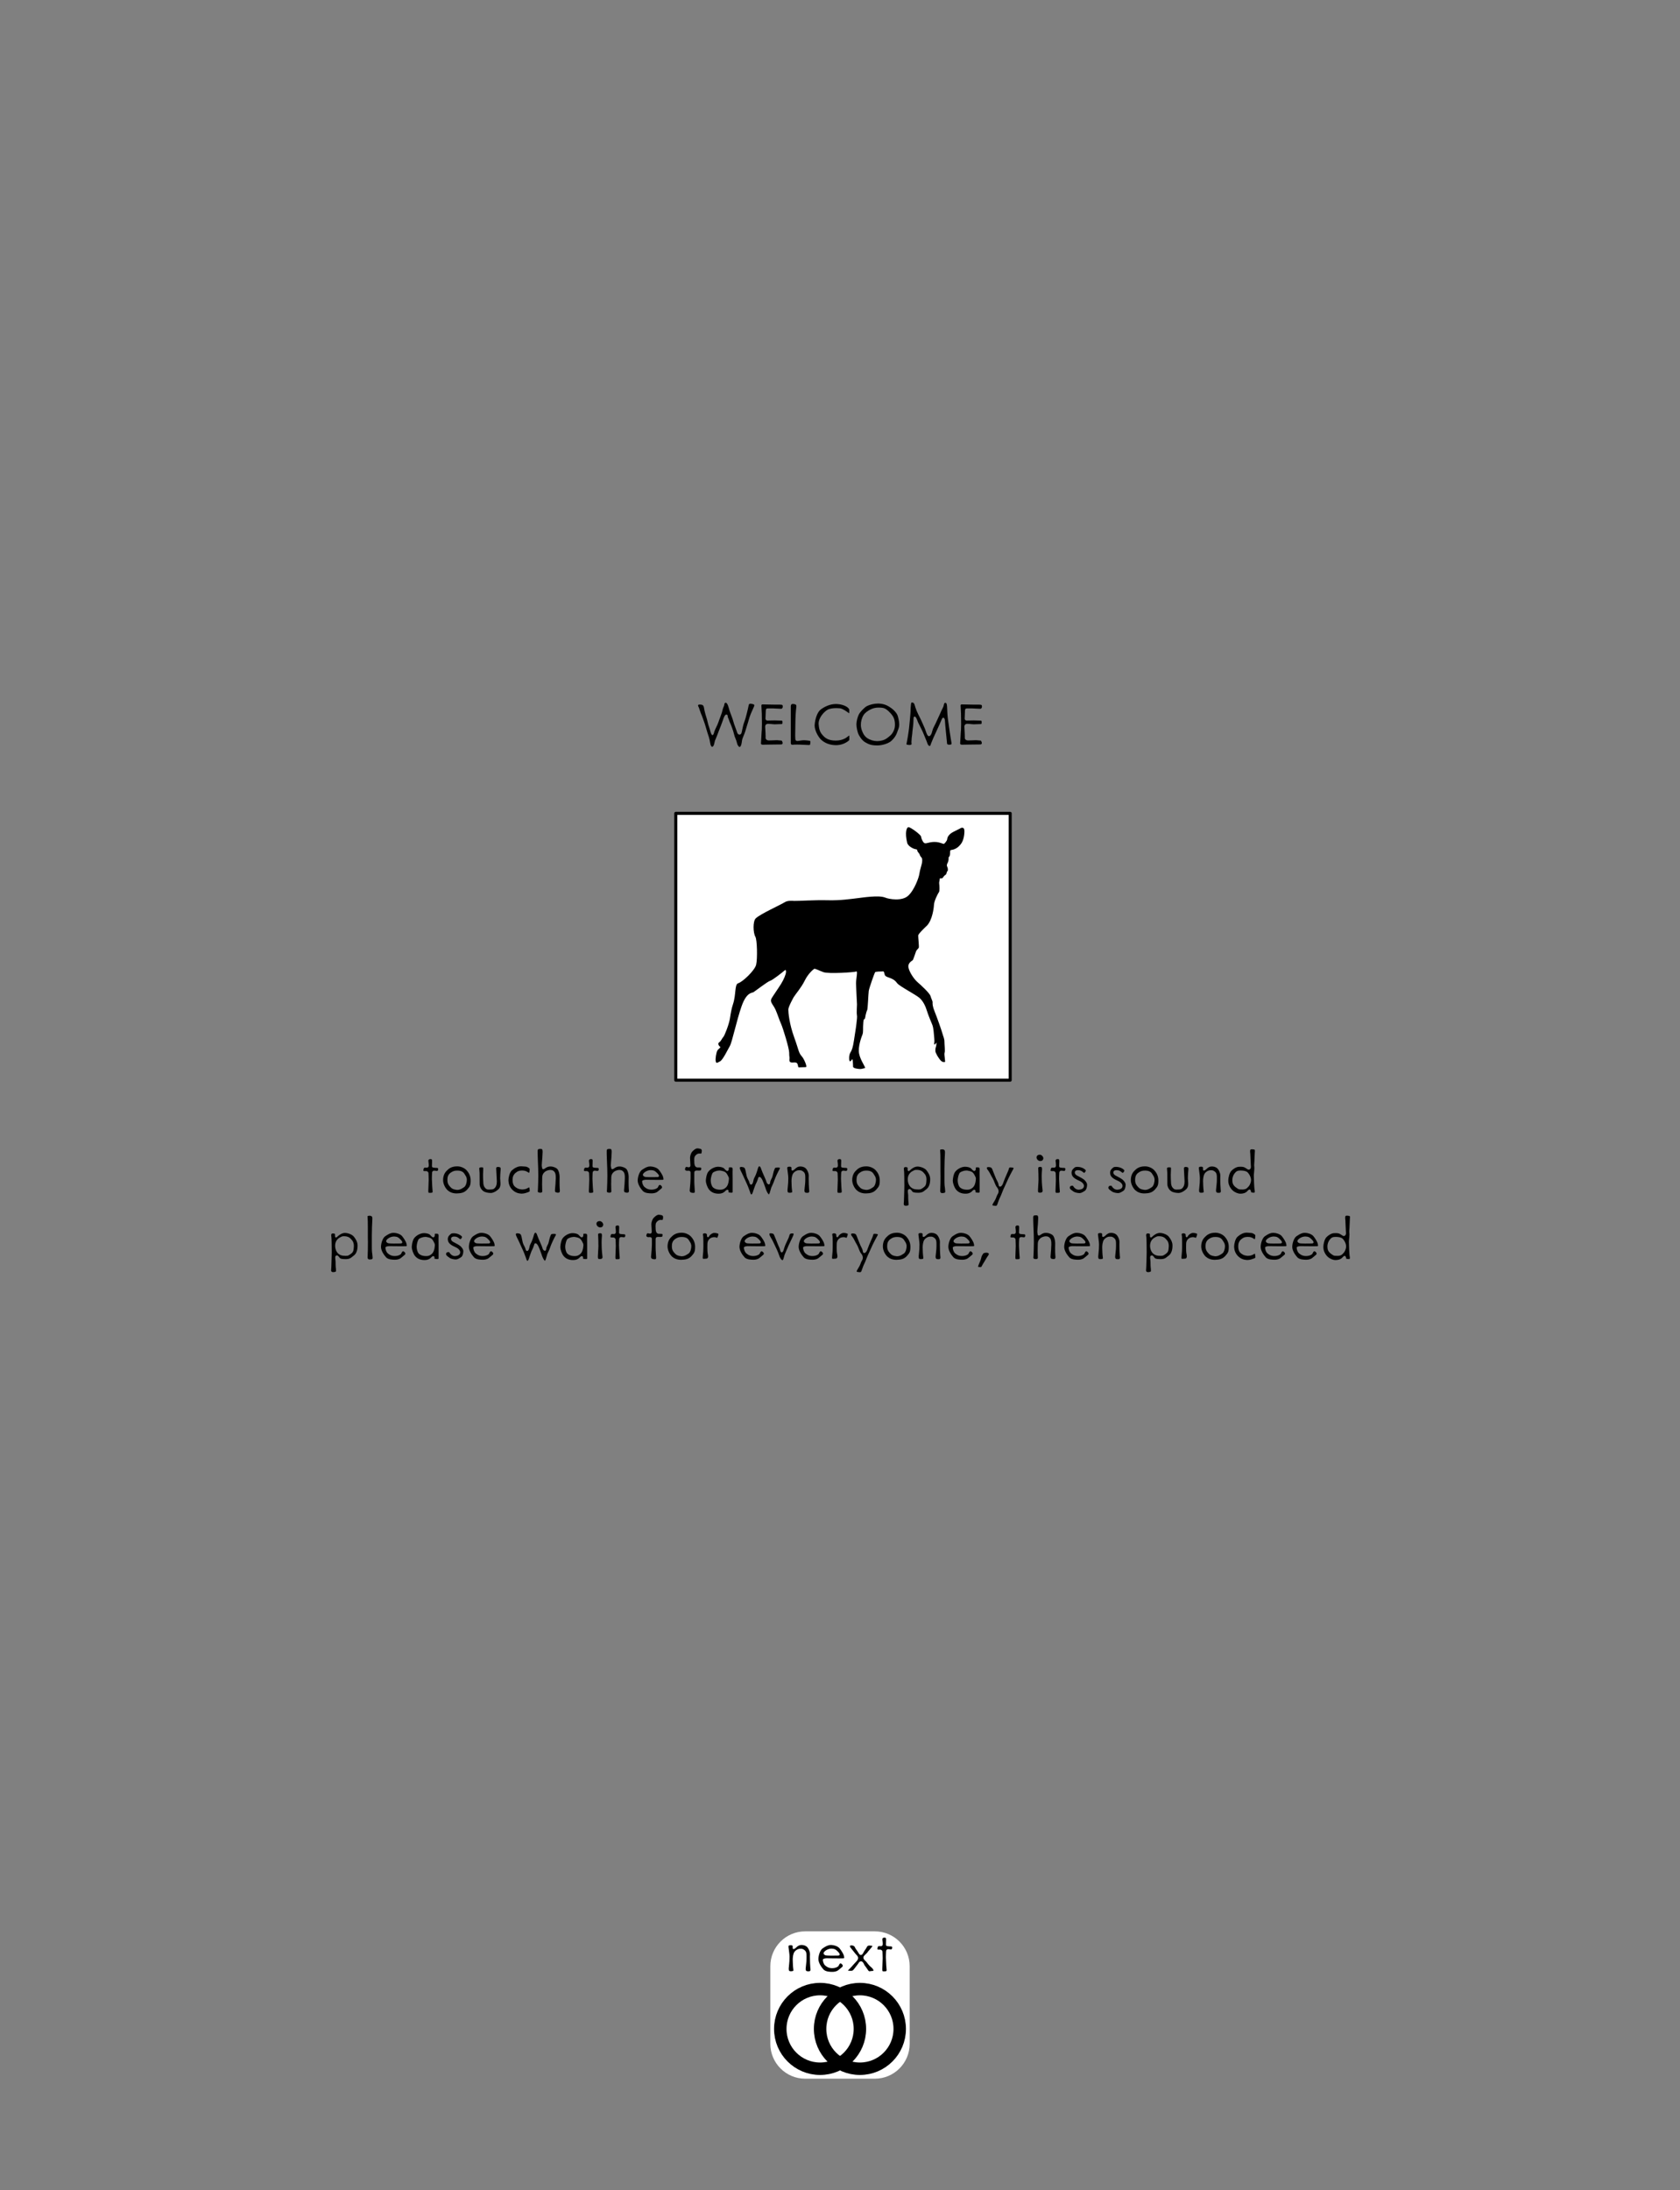 <?xml version="1.0" encoding="UTF-8" standalone="no"?>
<!DOCTYPE svg PUBLIC "-//W3C//DTD SVG 1.1//EN" "http://www.w3.org/Graphics/SVG/1.1/DTD/svg11.dtd">
<svg width="100%" height="100%" viewBox="0 0 1688 2200" version="1.1" xmlns="http://www.w3.org/2000/svg" xmlns:xlink="http://www.w3.org/1999/xlink" xml:space="preserve" xmlns:serif="http://www.serif.com/" style="fill-rule:evenodd;clip-rule:evenodd;stroke-linecap:round;stroke-linejoin:round;stroke-miterlimit:1.5;">
  <rect x="0" y="0" width="1688" height="2200" fill="#808080" stroke="none"/>
  <rect id="START" x="0" y="0" width="1688" height="2200" style="fill:none;"/>
  <path id="Lyric-Text" serif:id="Lyric Text" d="M756.833,711.433c0.667,-1.4 1.067,-2.333 1.067,-3c-0,-0.733 -0.667,-1 -2.4,-1.4c-0.467,-0.133 -0.933,-0.2 -1.333,-0.2c-1.734,0 -1.867,1.134 -2,1.934c-0.134,1.2 -1.067,4.6 -1.6,7c-0.534,2.333 -1.667,6.666 -2.734,9.4c-1.066,2.666 -1.8,6.733 -2.2,8.4c-0.2,0.866 -0.266,1.866 -0.6,2.533c-0.2,0.867 -0.733,1.667 -1.866,1.8c-1,0 -1.667,-0.467 -2.067,-1.133c-0.4,-0.667 -0.533,-1.4 -0.8,-2.067c-0.533,-1.267 -1.067,-3.267 -1.933,-5.333c-0.934,-2.067 -2,-6.8 -2.934,-9c-0.866,-2.267 -2.466,-6.267 -3.4,-9.867c-0.933,-3.533 -2,-4.533 -2.866,-4.667c-1.067,0 -1.267,1.134 -1.4,1.867c-0,0.4 -0.134,0.867 -0.334,1.4l-0.733,1.733c-0.333,1 -0.733,2 -0.867,2.934c-0.133,1 -0.733,2.733 -1.4,4.533c-0.666,1.8 -1.4,3.667 -1.866,5c-0.867,2.8 -2.334,6.133 -3.934,9.333l-0.866,2.134c-0.2,0.666 -0.4,1.2 -0.467,1.666c-0.4,1.334 -0.933,2 -1.533,2c-0.534,0 -1.334,-1.333 -1.867,-3.266c-0.467,-1.534 -0.867,-3.4 -1.333,-4.534c-0.934,-2.333 -1.734,-6.2 -2.2,-8c-0.6,-1.866 -2.4,-7.466 -2.934,-11.133c-0.466,-3.333 -1.666,-3.667 -3.933,-3.8l-0.4,0c-1.4,0 -1.733,0.4 -1.733,1c-0,0.4 0.266,0.933 0.466,1.267c0.334,0.6 0.8,1.933 1.2,3.266c0.467,1.4 1,2.867 1.4,3.867c0.934,1.933 2.134,5.6 3,7.933c0.934,2.4 2.6,8.467 3.267,10.6l1.533,4.734c0.534,1.866 1.067,4 1.267,5.666c0.4,3.2 1.533,4.067 1.867,4.067c0.733,0 1.4,-0.333 2,-2.133c0.333,-1 0.466,-1.867 0.666,-2.667c0.134,-0.867 0.4,-1.733 0.934,-2.733c0.866,-1.934 2.133,-5.334 3.4,-8.667c1.333,-3.4 3.066,-7.667 4,-10.533c0.866,-2.867 2,-5.6 3.466,-5.6c1.134,-0 1.267,0.933 1.334,1.466l-0,0.8c-0,0.2 0.066,0.334 0.066,0.4c0.134,0.134 0.267,0.467 0.467,0.8l1.533,4.2c1.067,1.934 3.667,9 4.334,12.2c0.333,1.467 0.8,2.8 1.4,4.134c0.533,1.4 1.133,2.733 1.466,4.333c0.6,3 2.267,4.267 2.667,4.267c0.467,-0 1.6,-1.134 1.933,-3.334c0.267,-1.133 0.334,-2.066 0.467,-2.933c0.2,-1 0.333,-1.933 0.8,-2.933l1.667,-4.134c0.6,-1.6 1.133,-3.2 1.4,-4.266c0.533,-2.2 2.2,-6.734 3.066,-10.134c0.934,-3.466 2.667,-7.533 4.4,-11.2Z" style="fill-rule:nonzero;"/>
  <path d="M786.5,709.767c-0,-1.267 -0.333,-1.667 -0.933,-1.8c-0.4,-0.134 -2.067,-0.2 -3.934,-0.2l-4.666,-0c-1.8,-0 -9.134,-0.2 -10.8,-0.2c-0.667,-0 -1.134,0.333 -1.134,1.133l0,0.2c0.134,1.333 0.267,5.8 0.4,7.867c0.067,1.266 0.134,6 0.134,10.2c-0,2.8 -0.067,5.266 -0.134,6.066c-0.266,1.934 -0.533,10 -0.8,12.867c0,0.2 -0.066,0.333 -0.066,0.533c-0,0.867 0.333,1.267 0.6,1.334c0.4,0.266 1,0.266 1.533,0.266c1.067,0 4.533,-0.133 7.133,-0.133c2.667,0 8.334,-0.133 11,-0.133c1.2,-0 1.534,-0.734 1.534,-1.4c-0,-0.4 -0.134,-0.8 -0.2,-1c-0.267,-0.934 -0.667,-1.467 -1,-1.467c-0.734,0 -3.534,-0.4 -4.534,-0.4c-1.066,0 -5.6,0.267 -7.933,0.267c-2.533,-0 -3.467,-1.4 -3.467,-2.667l0,-0.333c0,-0.134 0.067,-0.467 0.067,-0.8c-0,-0.4 -0.067,-0.8 -0.067,-1.267c-0.066,-0.933 -0.066,-1.867 -0.066,-2.333c-0,-1.067 -0.2,-4.2 -0.334,-6.134l0,-0.333c0,-2.067 1.4,-2.667 2.334,-2.8c0.066,0 0.266,-0.067 0.466,-0.067c0.734,0 1.934,0.067 3.067,0.2c0.133,0 0.267,0.067 0.4,0.067c1.4,0.133 2.733,0.267 3.2,0.267c1,-0 5.067,-0.267 6.867,-0.267c0.866,0 1,-0.4 1,-1.2l-0,-1.133c-0,-0.6 -0.2,-1.134 -0.734,-1.134c-1.266,0 -5.733,-0.2 -7.133,-0.2c-1.467,0 -5.467,0.134 -7.067,0.134c-1.8,-0 -2.133,-1.334 -2.133,-2.267c-0,-0.133 0.067,-0.333 0.067,-0.467c0.066,-0.733 0.266,-5.533 0.266,-7.066c0,-1.867 0.734,-2.4 2.067,-2.4l5,-0c1.333,-0 6.733,0.4 8.333,0.4c1,-0 1.667,-1 1.667,-2.2Z" style="fill-rule:nonzero;"/>
  <path d="M814.167,746.1c0.066,-0.333 0.066,-0.667 0.066,-0.867c0,-0.933 -0.333,-1.066 -0.733,-1.133c-1.067,-0.133 -3.533,-0.533 -5.6,-0.533c-2,-0 -3.2,0.266 -5.867,0.666c-0.266,0.067 -0.533,0.067 -0.8,0.067c-1,0 -1.666,-0.4 -2,-1.2c-0.133,-0.4 -0.133,-0.933 -0.133,-1.333c-0.067,-0.2 -0.067,-0.4 -0.067,-0.667l0,-0.667c-0.066,-0.333 -0.066,-1 -0.066,-1.733c-0,-3.2 0.2,-9.2 0.2,-12.733c-0,-4.467 0.4,-12.2 0.933,-15.534c0.067,-0.333 0.067,-0.666 0.067,-1c-0,-1.933 -1.267,-2.066 -3.134,-2.333l-0.533,0c-1.267,0 -1.933,0.733 -1.933,2.467l-0,36.866c-0,1.067 0.4,1.4 0.933,1.534c0.267,0.133 0.6,0.133 0.933,0.133c0.467,0 1.134,-0.067 1.534,-0.133c0.866,-0.067 1.8,-0.067 2.866,-0.067c1,0 2.067,0 3.067,0.067c3,0.133 8.333,0.4 8.933,0.4c0.734,-0 0.934,-0.2 1.067,-0.4c0,-0.134 0.067,-0.267 0.133,-0.667c0,-0.333 0.067,-0.733 0.134,-1.2Z" style="fill-rule:nonzero;"/>
  <path d="M853.367,740.1c0.066,-0.267 0.066,-0.467 0.066,-0.667c0,-0.333 -0.066,-0.466 -0.266,-0.466c-0.134,-0 -0.4,0.133 -0.734,0.4l-1.4,1.066c-0.666,0.534 -1.533,1.067 -2.6,1.6c-2.066,1 -4.866,1.867 -8.8,1.867c-7.933,0 -10.933,-3.133 -12.933,-5.267c-2,-2.2 -3.733,-4.8 -4.133,-11c-0,-0.2 -0.067,-0.466 -0.067,-0.666c-0,-6.2 5.533,-12 8.8,-13.934c2.267,-1.333 5.867,-1.733 8.867,-1.733c1.6,0 3,0.133 3.933,0.2c2.933,0.467 6.933,3.4 8.6,4.667c0.2,0.133 0.333,0.266 0.333,0.266c0.134,0 0.134,-0.133 0.2,-0.266c0.067,-0.267 0.067,-0.6 0.067,-1l-0,-2c-0,-0.2 -0,-0.4 -0.067,-0.6c-0.133,-0.334 -0.333,-0.8 -1.133,-1.534c-1.4,-1.466 -5.8,-3.733 -11.733,-3.866l-0.534,-0c-6,-0 -11.6,2.8 -15.2,5.533c-3.6,2.667 -5.666,9.867 -6.066,15.133c-0,0.267 -0.067,0.6 -0.067,0.8c-0,5 3.333,10.8 5.667,13.467c2.4,2.667 7.2,6.133 15.133,6.4l0.533,0c4.2,0 8.067,-1.133 11.534,-3.467c0.666,-0.533 1.2,-0.933 1.466,-1.133c0.4,-0.2 0.534,-0.6 0.534,-1.333l-0,-2.467Z" style="fill-rule:nonzero;"/>
  <path d="M903.5,728.1c0,-2.333 -0.333,-4.933 -1.467,-8.933c-1.133,-3.8 -5.8,-7.667 -8.8,-9.4c-2.866,-1.8 -6.533,-3.067 -11.2,-3.067c-3.666,0 -8.266,1.133 -10.933,2.533c-2.6,1.334 -6.8,5.867 -8.067,8.2c-1.266,2.4 -2.4,6.534 -2.533,9.8l0,0.467c0,3.2 1.2,7.733 1.867,9.4c0.8,1.867 3.466,6.533 7,8.533c3.533,2.067 6.066,3.067 11.666,3.134l0.4,-0c5.467,-0 10.6,-2.067 12.867,-3.534c2.2,-1.466 5.4,-5.066 6.8,-8.733c0.667,-1.867 1.267,-3.4 1.733,-4.733c0.467,-1.334 0.667,-2.467 0.667,-3.667Zm-4.6,3.133c-0.533,2.534 -2.2,5.867 -4.533,7.734c-1.134,1.066 -2.334,1.933 -3.534,2.8c-1.266,0.866 -2.8,1.6 -4.466,2c-1.667,0.4 -3.267,0.666 -5,0.666c-1.667,0 -3.4,-0.266 -5.2,-0.8c-3.467,-1.066 -7,-2.866 -9.134,-7.466c-1.6,-3.267 -2.066,-5.734 -2.066,-8c-0,-0.867 0.066,-1.667 0.133,-2.467c0.4,-2.933 1.6,-6.667 3.8,-9c2.133,-2.267 5.467,-4.067 7.267,-4.733c1.733,-0.667 3.733,-1.2 6.2,-1.2l1,-0c1.4,-0 2.8,0.066 4.2,0.4c1.666,0.466 3.2,1.333 5.133,3.133c3.867,3.6 5.267,6.133 5.933,8.6c0.4,1.467 0.6,3.2 0.6,4.867c0,1.266 -0.133,2.4 -0.333,3.466Z" style="fill-rule:nonzero;"/>
  <path d="M956.1,747.167l0,-0.4c0,-0.4 -0.133,-0.934 -0.2,-1.334c-0.267,-1.2 -1.067,-6.666 -1.6,-9.933c-0.533,-3.267 -1.267,-9.733 -1.867,-13.133c-0.466,-3.4 -0.733,-9.267 -0.866,-12.6c-0.134,-3.267 -1,-3.867 -1.8,-3.867c-0.734,0 -1.334,1 -1.534,2.533c-0.066,0.8 -0.666,2 -1.2,3.134c-0.6,1.2 -1.333,2.533 -1.8,3.733c-0.933,2.467 -3.533,7.533 -4.466,9.8c-0.867,2.2 -2.067,4 -3.267,6.733c-0.533,1.4 -0.933,3.2 -1.4,4.6c-0.533,1.4 -1.333,3 -2.8,3.067c-0.8,0 -1.733,-1.267 -2.4,-3.067c-0.6,-1.533 -1.133,-3.266 -1.533,-4.333c-0.934,-2 -3,-7.133 -4.2,-9.467l-2.667,-5.333c-1.067,-2.2 -2.067,-4.533 -2.667,-6.467c-0.333,-0.933 -0.533,-1.733 -0.733,-2.4c-0.267,-0.733 -0.4,-1.333 -0.667,-1.666c-0.4,-0.734 -1,-1.134 -2.266,-1.134c-0.667,0 -0.734,1.134 -0.934,2.534c-0.2,1.733 -0.333,4.6 -0.333,5.266l0,0.8c0,2.467 -1.133,13.134 -1.533,17.2c-0.534,4.867 -1.934,12.8 -2.334,14.734l-0.266,0.933l-0,0.533c0.066,0.134 0.533,0.467 2.6,0.667l0.533,0c1.533,0 1.867,-0.4 1.933,-0.733c0.067,-0.134 0.067,-0.334 0.067,-0.534c0,-0.533 -0.133,-1.133 -0.133,-1.533l-0,-0.2c-0,-0.933 0.133,-2.8 0.333,-4.667c0,-0.133 0.067,-0.2 0.067,-0.266c0.266,-2.267 0.6,-4.534 0.6,-5.6c0.2,-2.267 1.066,-7.2 1.066,-12.067c0,-1.267 0.134,-2.133 0.467,-2.6c0.2,-0.2 0.467,-0.333 0.667,-0.333c0.333,-0 0.733,0.2 1,0.533c0.666,0.733 1.4,2.4 1.733,3.333c0.267,1 0.667,1.8 1.067,2.667l1.6,3.133c1.2,2.534 2.866,5.667 3.8,8.134c0.933,2.533 3.133,7.333 3.666,9.2c0.534,1.666 1.534,2.533 2.2,2.533c0.534,0 0.867,-0.333 1.4,-2.333c0.334,-0.934 1.267,-3.2 2.334,-5.667l3.333,-7.267c1.8,-4 4,-8.6 4.933,-11.066c0.534,-1.467 1.134,-2.067 1.734,-2.067c0.866,0 1.6,1.333 1.666,2.867c0.134,2.333 0.534,7.333 0.934,10.933c0.4,3.667 0.866,8.4 1.066,10.733c0.067,1.934 0.2,2.6 2.334,2.6l0.533,0c1.4,-0.066 1.667,-0.533 1.8,-0.866Z" style="fill-rule:nonzero;"/>
  <path d="M986.633,709.767c0,-1.267 -0.333,-1.667 -0.933,-1.8c-0.4,-0.134 -2.067,-0.2 -3.933,-0.2l-4.667,-0c-1.8,-0 -9.133,-0.2 -10.8,-0.2c-0.667,-0 -1.133,0.333 -1.133,1.133l-0,0.2c0.133,1.333 0.266,5.8 0.4,7.867c0.066,1.266 0.133,6 0.133,10.2c-0,2.8 -0.067,5.266 -0.133,6.066c-0.267,1.934 -0.534,10 -0.8,12.867c-0,0.2 -0.067,0.333 -0.067,0.533c-0,0.867 0.333,1.267 0.6,1.334c0.4,0.266 1,0.266 1.533,0.266c1.067,0 4.534,-0.133 7.134,-0.133c2.666,0 8.333,-0.133 11,-0.133c1.2,-0 1.533,-0.734 1.533,-1.4c-0,-0.4 -0.133,-0.8 -0.2,-1c-0.267,-0.934 -0.667,-1.467 -1,-1.467c-0.733,0 -3.533,-0.4 -4.533,-0.4c-1.067,0 -5.6,0.267 -7.934,0.267c-2.533,-0 -3.466,-1.4 -3.466,-2.667l-0,-0.333c-0,-0.134 0.066,-0.467 0.066,-0.8c0,-0.4 -0.066,-0.8 -0.066,-1.267c-0.067,-0.933 -0.067,-1.867 -0.067,-2.333c-0,-1.067 -0.2,-4.2 -0.333,-6.134l-0,-0.333c-0,-2.067 1.4,-2.667 2.333,-2.8c0.067,0 0.267,-0.067 0.467,-0.067c0.733,0 1.933,0.067 3.066,0.2c0.134,0 0.267,0.067 0.4,0.067c1.4,0.133 2.734,0.267 3.2,0.267c1,-0 5.067,-0.267 6.867,-0.267c0.867,0 1,-0.4 1,-1.2l-0,-1.133c-0,-0.6 -0.2,-1.134 -0.733,-1.134c-1.267,0 -5.734,-0.2 -7.134,-0.2c-1.466,0 -5.466,0.134 -7.066,0.134c-1.8,-0 -2.134,-1.334 -2.134,-2.267c0,-0.133 0.067,-0.333 0.067,-0.467c0.067,-0.733 0.267,-5.533 0.267,-7.066c-0,-1.867 0.733,-2.4 2.066,-2.4l5,-0c1.334,-0 6.734,0.4 8.334,0.4c1,-0 1.666,-1 1.666,-2.2Z" style="fill-rule:nonzero;"/>
  <g id="Lyric-Text1" serif:id="Lyric Text" transform="matrix(1,-1.2326e-32,0,1,32.336,-578.167)">
    <g transform="matrix(66.667,0,0,66.667,391.064,1776)">
      <path d="M0.253,-0.356c0,-0.008 -0.004,-0.011 -0.012,-0.014c-0.005,-0.001 -0.011,-0.001 -0.017,-0.001c-0.007,0 -0.013,-0.001 -0.02,-0.001l-0.017,-0.002c-0.005,0 -0.009,-0.001 -0.013,-0.002c-0.009,-0.003 -0.015,-0.01 -0.015,-0.02c0,-0.014 0,-0.038 0.002,-0.077l0,-0.004c0,-0.015 -0.003,-0.02 -0.006,-0.022c-0.005,-0.004 -0.015,-0.004 -0.021,-0.004l-0.003,0c-0.015,0 -0.024,0.012 -0.025,0.018c0,0.001 -0.001,0.003 -0.001,0.004c0,0.005 0.001,0.013 0.002,0.023c0.002,0.013 0.004,0.03 0.004,0.047l0,0.005c0,0.018 -0.008,0.028 -0.021,0.031c-0.004,0.001 -0.008,0.001 -0.012,0.001c-0.007,0 -0.016,-0.001 -0.023,-0.001c-0.014,0 -0.022,0.009 -0.025,0.039c0,0.001 -0.001,0.002 -0.001,0.003c0,0.006 0.004,0.008 0.012,0.01c0.005,0.001 0.01,0.001 0.015,0.001c0.005,0 0.01,-0.001 0.014,-0.001c0.016,0 0.037,0.012 0.037,0.034c0,0.016 0.003,0.051 0.003,0.096c0,0.045 -0.006,0.131 -0.006,0.17c0,0.019 0.003,0.024 0.006,0.026l0.008,0.002l0.018,0c0.025,0 0.033,-0.003 0.033,-0.016l0,-0.007c-0.003,-0.028 -0.008,-0.1 -0.009,-0.142c-0.001,-0.014 -0.002,-0.031 -0.002,-0.048c0,-0.033 0.002,-0.067 0.003,-0.089c0.001,-0.022 0.014,-0.031 0.03,-0.032l0.003,0c0.012,0 0.023,0.003 0.035,0.004l0.004,0c0.013,0 0.02,-0.007 0.02,-0.031Z" style="fill-rule:nonzero;"/>
    </g>
    <g transform="matrix(66.667,0,0,66.667,409.998,1776)">
      <path d="M0.458,-0.18l0,-0.005c0,-0.068 -0.032,-0.119 -0.062,-0.151c-0.03,-0.031 -0.079,-0.056 -0.135,-0.058l-0.005,-0c-0.091,-0 -0.131,0.038 -0.16,0.068c-0.03,0.03 -0.053,0.075 -0.053,0.139c0,0.064 0.038,0.126 0.069,0.154c0.03,0.027 0.075,0.047 0.133,0.047l0.006,-0c0.062,-0.002 0.11,-0.01 0.153,-0.056c0.043,-0.048 0.054,-0.065 0.054,-0.138Zm-0.057,-0.011c0,0.038 -0.014,0.09 -0.039,0.109c-0.006,0.003 -0.012,0.008 -0.02,0.013c-0.025,0.017 -0.053,0.03 -0.083,0.03c-0.004,-0 -0.008,-0 -0.013,-0.001c-0.048,-0.006 -0.071,-0.016 -0.1,-0.05c-0.029,-0.032 -0.038,-0.058 -0.038,-0.099c0,-0.04 0.007,-0.078 0.047,-0.108c0.039,-0.029 0.07,-0.033 0.102,-0.033c0.051,-0 0.088,0.014 0.109,0.051c0.01,0.017 0.019,0.028 0.025,0.041c0.005,0.013 0.01,0.027 0.01,0.047Z" style="fill-rule:nonzero;"/>
    </g>
    <g transform="matrix(66.667,0,0,66.667,443.131,1776)">
      <path d="M0.413,-0.339c0.001,-0.007 0.001,-0.012 0.001,-0.017c0,-0.02 -0.007,-0.027 -0.036,-0.029l-0.005,0c-0.022,0 -0.027,0.009 -0.027,0.024c0,0.005 0,0.01 0.001,0.016c0.002,0.024 0.006,0.102 0.008,0.153c0,0.008 0.001,0.016 0.001,0.024c0,0.039 -0.006,0.07 -0.024,0.092c-0.021,0.029 -0.042,0.03 -0.073,0.031l-0.003,0c-0.007,0.001 -0.014,0.001 -0.02,0.001c-0.024,0 -0.043,-0.005 -0.062,-0.032c-0.012,-0.015 -0.018,-0.035 -0.021,-0.057c-0.002,-0.021 -0.003,-0.047 -0.004,-0.076c-0.001,-0.024 -0.001,-0.042 -0.001,-0.059c0,-0.023 0.001,-0.043 0.003,-0.073l0,-0.018c0,-0.011 -0.001,-0.015 -0.002,-0.017c-0.001,0 -0.003,-0.001 -0.007,-0.002c-0.004,0 -0.01,0 -0.016,-0.001l-0.007,0c-0.023,0 -0.028,0.008 -0.028,0.017c0,0.021 0.005,0.042 0.005,0.071c0,0.027 0.001,0.123 0.001,0.165c0,0.04 0.022,0.08 0.054,0.104c0.03,0.023 0.083,0.029 0.115,0.029c0.031,0 0.078,-0.02 0.12,-0.062c0.019,-0.019 0.025,-0.049 0.025,-0.08c0,-0.031 -0.005,-0.061 -0.005,-0.078c0,-0.033 0.003,-0.093 0.007,-0.126Z" style="fill-rule:nonzero;"/>
    </g>
    <g transform="matrix(66.667,0,0,66.667,475.731,1776)">
      <path d="M0.363,-0.022c0,-0.004 0,-0.008 -0.001,-0.014l-0.002,-0.02c-0.001,-0.015 -0.004,-0.021 -0.009,-0.021c-0.001,0 -0.004,0.001 -0.007,0.003c-0.018,0.013 -0.048,0.028 -0.089,0.028l-0.013,0c-0.046,-0.005 -0.06,-0.011 -0.094,-0.035c-0.037,-0.026 -0.044,-0.073 -0.044,-0.11c0,-0.04 0.012,-0.078 0.047,-0.106c0.036,-0.029 0.054,-0.032 0.094,-0.034l0.007,-0c0.038,-0 0.063,0.011 0.089,0.029c0.005,0.003 0.009,0.006 0.01,0.006c0.001,-0 0.002,-0.001 0.003,-0.002c0.002,-0.003 0.002,-0.007 0.004,-0.013c0.001,-0.007 0.003,-0.015 0.003,-0.025c0.001,-0.004 0.001,-0.007 0.001,-0.01c0,-0.01 -0.003,-0.015 -0.006,-0.018c-0.004,-0.003 -0.007,-0.006 -0.011,-0.008c-0.005,-0.003 -0.01,-0.005 -0.014,-0.009c-0.016,-0.01 -0.042,-0.011 -0.096,-0.014l-0.004,0c-0.054,0 -0.103,0.031 -0.139,0.063c-0.032,0.03 -0.05,0.105 -0.05,0.147l0,0.006c0.002,0.042 0.015,0.094 0.059,0.138c0.043,0.043 0.09,0.055 0.133,0.058l0.008,0c0.018,0 0.033,-0.003 0.048,-0.006c0.017,-0.004 0.033,-0.011 0.051,-0.017c0.019,-0.007 0.021,-0.012 0.022,-0.016Z" style="fill-rule:nonzero;"/>
    </g>
    <g transform="matrix(66.667,0,0,66.667,501.931,1776)">
      <path d="M0.424,-0.026l0,-0.006c0,-0.008 -0.001,-0.015 -0.002,-0.023c-0.002,-0.017 -0.003,-0.065 -0.003,-0.107c0,-0.027 0,-0.053 0.001,-0.068l0,-0.007c0,-0.037 -0.011,-0.083 -0.028,-0.109c-0.017,-0.026 -0.067,-0.043 -0.093,-0.045c-0.005,0 -0.011,-0.001 -0.017,-0.001c-0.023,0 -0.049,0.005 -0.077,0.026c-0.014,0.011 -0.024,0.015 -0.031,0.015c-0.006,-0 -0.009,-0.002 -0.012,-0.005c-0.006,-0.006 -0.006,-0.017 -0.007,-0.025c-0.003,-0.009 -0.004,-0.019 -0.004,-0.031c0,-0.013 0.001,-0.027 0.003,-0.045c0.004,-0.035 0.008,-0.094 0.01,-0.152l0,-0.006c0,-0.025 -0.005,-0.032 -0.009,-0.036c-0.003,-0.003 -0.006,-0.004 -0.012,-0.005l-0.024,0c-0.023,0 -0.03,0.01 -0.03,0.028c0,0.026 0,0.074 0.003,0.134c0.004,0.061 0.007,0.202 0.007,0.241c0,0.039 -0.003,0.171 -0.006,0.212c-0.001,0.008 -0.002,0.015 -0.002,0.02c0,0.017 0.007,0.021 0.035,0.024l0.006,0c0.023,0 0.027,-0.011 0.027,-0.024c0,-0.004 -0.001,-0.008 -0.001,-0.012c-0.001,-0.012 -0.002,-0.05 -0.002,-0.091c0,-0.041 0.001,-0.085 0.002,-0.107c0.003,-0.05 0.028,-0.071 0.046,-0.085c0.02,-0.015 0.057,-0.024 0.074,-0.024c0.003,0 0.008,0 0.013,0.001c0.02,0.001 0.035,0.009 0.05,0.026c0.02,0.024 0.021,0.057 0.021,0.088l0,0.013c0,0.03 -0.007,0.13 -0.011,0.165c-0.001,0.006 -0.001,0.012 -0.001,0.017c0,0.02 0.007,0.03 0.041,0.033l0.006,-0c0.017,-0 0.023,-0.007 0.025,-0.015c0.001,-0.004 0.002,-0.009 0.002,-0.014Z" style="fill-rule:nonzero;"/>
    </g>
    <g transform="matrix(66.667,0,0,66.667,552.398,1776)">
      <path d="M0.253,-0.356c0,-0.008 -0.004,-0.011 -0.012,-0.014c-0.005,-0.001 -0.011,-0.001 -0.017,-0.001c-0.007,0 -0.013,-0.001 -0.02,-0.001l-0.017,-0.002c-0.005,0 -0.009,-0.001 -0.013,-0.002c-0.009,-0.003 -0.015,-0.01 -0.015,-0.02c0,-0.014 0,-0.038 0.002,-0.077l0,-0.004c0,-0.015 -0.003,-0.02 -0.006,-0.022c-0.005,-0.004 -0.015,-0.004 -0.021,-0.004l-0.003,0c-0.015,0 -0.024,0.012 -0.025,0.018c0,0.001 -0.001,0.003 -0.001,0.004c0,0.005 0.001,0.013 0.002,0.023c0.002,0.013 0.004,0.03 0.004,0.047l0,0.005c0,0.018 -0.008,0.028 -0.021,0.031c-0.004,0.001 -0.008,0.001 -0.012,0.001c-0.007,0 -0.016,-0.001 -0.023,-0.001c-0.014,0 -0.022,0.009 -0.025,0.039c0,0.001 -0.001,0.002 -0.001,0.003c0,0.006 0.004,0.008 0.012,0.01c0.005,0.001 0.01,0.001 0.015,0.001c0.005,0 0.01,-0.001 0.014,-0.001c0.016,0 0.037,0.012 0.037,0.034c0,0.016 0.003,0.051 0.003,0.096c0,0.045 -0.006,0.131 -0.006,0.17c0,0.019 0.003,0.024 0.006,0.026l0.008,0.002l0.018,0c0.025,0 0.033,-0.003 0.033,-0.016l0,-0.007c-0.003,-0.028 -0.008,-0.1 -0.009,-0.142c-0.001,-0.014 -0.002,-0.031 -0.002,-0.048c0,-0.033 0.002,-0.067 0.003,-0.089c0.001,-0.022 0.014,-0.031 0.03,-0.032l0.003,0c0.012,0 0.023,0.003 0.035,0.004l0.004,0c0.013,0 0.02,-0.007 0.02,-0.031Z" style="fill-rule:nonzero;"/>
    </g>
    <g transform="matrix(66.667,0,0,66.667,571.331,1776)">
      <path d="M0.424,-0.026l0,-0.006c0,-0.008 -0.001,-0.015 -0.002,-0.023c-0.002,-0.017 -0.003,-0.065 -0.003,-0.107c0,-0.027 0,-0.053 0.001,-0.068l0,-0.007c0,-0.037 -0.011,-0.083 -0.028,-0.109c-0.017,-0.026 -0.067,-0.043 -0.093,-0.045c-0.005,0 -0.011,-0.001 -0.017,-0.001c-0.023,0 -0.049,0.005 -0.077,0.026c-0.014,0.011 -0.024,0.015 -0.031,0.015c-0.006,-0 -0.009,-0.002 -0.012,-0.005c-0.006,-0.006 -0.006,-0.017 -0.007,-0.025c-0.003,-0.009 -0.004,-0.019 -0.004,-0.031c0,-0.013 0.001,-0.027 0.003,-0.045c0.004,-0.035 0.008,-0.094 0.01,-0.152l0,-0.006c0,-0.025 -0.005,-0.032 -0.009,-0.036c-0.003,-0.003 -0.006,-0.004 -0.012,-0.005l-0.024,0c-0.023,0 -0.03,0.01 -0.03,0.028c0,0.026 0,0.074 0.003,0.134c0.004,0.061 0.007,0.202 0.007,0.241c0,0.039 -0.003,0.171 -0.006,0.212c-0.001,0.008 -0.002,0.015 -0.002,0.02c0,0.017 0.007,0.021 0.035,0.024l0.006,0c0.023,0 0.027,-0.011 0.027,-0.024c0,-0.004 -0.001,-0.008 -0.001,-0.012c-0.001,-0.012 -0.002,-0.05 -0.002,-0.091c0,-0.041 0.001,-0.085 0.002,-0.107c0.003,-0.05 0.028,-0.071 0.046,-0.085c0.02,-0.015 0.057,-0.024 0.074,-0.024c0.003,0 0.008,0 0.013,0.001c0.02,0.001 0.035,0.009 0.05,0.026c0.02,0.024 0.021,0.057 0.021,0.088l0,0.013c0,0.03 -0.007,0.13 -0.011,0.165c-0.001,0.006 -0.001,0.012 -0.001,0.017c0,0.02 0.007,0.03 0.041,0.033l0.006,-0c0.017,-0 0.023,-0.007 0.025,-0.015c0.001,-0.004 0.002,-0.009 0.002,-0.014Z" style="fill-rule:nonzero;"/>
    </g>
    <g transform="matrix(66.667,0,0,66.667,605.131,1776)">
      <path d="M0.437,-0.197c0,-0.001 0.001,-0.002 0.001,-0.004c0,-0.001 -0.001,-0.004 -0.001,-0.007l-0.004,-0.021c-0.007,-0.032 -0.042,-0.085 -0.068,-0.116c-0.026,-0.028 -0.076,-0.045 -0.118,-0.047l-0.011,0c-0.043,0 -0.077,0.021 -0.112,0.044l-0.008,0.005c-0.038,0.023 -0.065,0.099 -0.067,0.159l0,0.003c0,0.057 0.043,0.12 0.077,0.158c0.033,0.035 0.101,0.036 0.135,0.036c0.032,0 0.058,-0.008 0.075,-0.017c0.007,-0.004 0.017,-0.012 0.029,-0.022c0.011,-0.01 0.023,-0.02 0.036,-0.03c0.01,-0.007 0.015,-0.015 0.015,-0.023c0,-0.009 -0.005,-0.018 -0.02,-0.03c-0.005,-0.004 -0.01,-0.006 -0.013,-0.006c-0.005,0 -0.008,0.003 -0.012,0.006c-0.007,0.008 -0.012,0.018 -0.016,0.028c-0.008,0.018 -0.048,0.038 -0.098,0.038l-0.008,0c-0.033,-0.001 -0.061,-0.011 -0.086,-0.031l-0.015,-0.012c-0.016,-0.014 -0.032,-0.054 -0.032,-0.079l0,-0.007c0.003,-0.012 0.027,-0.019 0.057,-0.02c0.025,0 0.053,0.001 0.068,0.001c0.021,0 0.079,0.001 0.124,0.001c0.023,0 0.043,0 0.054,-0.001c0.017,0 0.018,-0.004 0.018,-0.006Zm-0.071,-0.066c0.003,0.005 0.004,0.009 0.004,0.013c0,0.011 -0.009,0.018 -0.027,0.018c-0.039,-0 -0.082,0.001 -0.099,0.001c-0.018,-0 -0.071,-0.001 -0.082,-0.004c-0.011,-0.001 -0.035,-0.014 -0.035,-0.032c0,-0.006 0.002,-0.012 0.007,-0.018c0.016,-0.022 0.06,-0.052 0.112,-0.052l0.004,0c0.047,0.002 0.063,0.016 0.086,0.038c0.01,0.01 0.024,0.023 0.03,0.036Z" style="fill-rule:nonzero;"/>
    </g>
    <g transform="matrix(66.667,0,0,66.667,653.531,1776)">
      <path d="M0.289,-0.623l0,-0.006c0,-0.016 -0.008,-0.024 -0.019,-0.028c-0.014,-0.005 -0.031,-0.006 -0.046,-0.008c-0.029,0 -0.057,0.027 -0.075,0.045c-0.026,0.025 -0.037,0.075 -0.037,0.099l0.006,0.111c0,0.024 -0.012,0.03 -0.027,0.03c-0.009,0 -0.02,-0.002 -0.029,-0.006l-0.004,0c-0.009,0 -0.017,0.01 -0.02,0.025c-0.001,0.005 -0.002,0.007 -0.002,0.01c0,0.01 0.005,0.016 0.013,0.02c0.005,0.003 0.012,0.004 0.018,0.004c0.005,-0 0.011,-0 0.016,-0.001c0.013,-0 0.028,-0 0.034,0.014c0.003,0.005 0.003,0.01 0.003,0.016l0,0.084c0,0.029 -0.006,0.126 -0.012,0.171c-0.001,0.004 -0.001,0.007 -0.001,0.011c0,0.029 0.019,0.036 0.05,0.038l0.004,-0c0.014,-0 0.018,-0.003 0.02,-0.007c0.002,-0.005 0.002,-0.012 0.002,-0.018l0,-0.009c0,-0.023 -0.007,-0.092 -0.007,-0.137l0,-0.129c0,-0.02 0.006,-0.032 0.022,-0.035c0.006,-0.002 0.013,-0.002 0.022,-0.002c0.007,0.001 0.016,0.001 0.026,0.001c0.02,-0 0.027,-0.003 0.03,-0.006c0,-0.002 0.002,-0.005 0.003,-0.01l0.002,-0.017c0,-0.01 -0.006,-0.012 -0.012,-0.013c-0.006,-0.001 -0.013,-0.001 -0.019,-0.001l-0.023,0c-0.037,0 -0.047,-0.034 -0.05,-0.061c-0.001,-0.013 -0.002,-0.033 -0.002,-0.05c0,-0.018 0.001,-0.036 0.005,-0.048c0.008,-0.02 0.036,-0.051 0.071,-0.051l0.004,0c0.007,0 0.013,0.001 0.018,0.001c0.004,0 0.006,-0.001 0.007,-0.002c0.006,-0.004 0.006,-0.013 0.008,-0.031c0,-0.001 0.001,-0.002 0.001,-0.004Z" style="fill-rule:nonzero;"/>
    </g>
    <g transform="matrix(66.667,0,0,66.667,674.398,1776)">
      <path d="M0.306,-0.002c0.008,-0.005 0.015,-0.011 0.02,-0.016c0.005,-0.006 0.01,-0.011 0.015,-0.014c0.006,-0.006 0.013,-0.009 0.02,-0.009c0.01,0 0.019,0.008 0.019,0.02c-0,0.003 -0,0.006 -0.001,0.009c-0,0.001 -0.001,0.002 -0.001,0.003c-0,0.009 0.01,0.01 0.038,0.012l0.005,0c0.015,0 0.018,-0.004 0.02,-0.008l-0,-0.197c-0,-0.033 -0.001,-0.068 -0.001,-0.1c-0,-0.016 -0,-0.031 0.001,-0.045l-0,-0.005c-0,-0.026 -0.013,-0.027 -0.03,-0.027l-0.01,0c-0.012,0 -0.018,0.001 -0.018,0.008c0,0.005 0.001,0.009 0.001,0.012c0,0.016 -0.006,0.03 -0.018,0.034c-0.002,0.001 -0.003,0.001 -0.005,0.001c-0.007,0 -0.016,-0.005 -0.025,-0.013c-0.009,-0.008 -0.016,-0.017 -0.024,-0.025c-0.011,-0.014 -0.052,-0.026 -0.09,-0.026c-0.056,0 -0.12,0.036 -0.151,0.079c-0.022,0.032 -0.03,0.082 -0.034,0.123l0,0.008c0,0.039 0.023,0.102 0.048,0.133c0.026,0.033 0.07,0.063 0.144,0.063c0.036,0 0.06,-0.009 0.077,-0.02Zm0.077,-0.184c-0.003,0.042 -0.017,0.092 -0.052,0.118c-0.027,0.021 -0.048,0.026 -0.079,0.026c-0.006,0 -0.012,-0.001 -0.02,-0.001c-0.045,-0.003 -0.083,-0.023 -0.099,-0.049c-0.013,-0.024 -0.022,-0.055 -0.022,-0.09l-0,-0.009c0.002,-0.036 0.017,-0.097 0.036,-0.111c0.014,-0.011 0.057,-0.029 0.093,-0.029c0.006,0 0.012,0 0.018,0.001l0.023,0.005c0.004,0 0.004,0.001 0.005,0.001c0.006,0.002 0.015,0.003 0.021,0.006c0.018,0.006 0.035,0.017 0.048,0.039l0.015,0.026c0.001,0.007 0.007,0.014 0.01,0.02c0.003,0.008 0.005,0.017 0.005,0.027c-0,0.006 -0.001,0.013 -0.002,0.02Z" style="fill-rule:nonzero;"/>
    </g>
    <g transform="matrix(66.667,0,0,66.667,708.931,1776)">
      <path d="M0.631,-0.354c0.002,-0.005 0.004,-0.009 0.004,-0.012c0,-0.006 -0.005,-0.009 -0.012,-0.01c-0.005,-0.001 -0.011,-0.001 -0.017,-0.001c-0.01,0 -0.021,0.001 -0.03,0.002c-0.009,0.001 -0.014,0.007 -0.019,0.016c-0.005,0.01 -0.007,0.021 -0.011,0.03c-0.004,0.008 -0.007,0.022 -0.011,0.039c-0.004,0.017 -0.008,0.036 -0.013,0.052c-0.002,0.008 -0.006,0.016 -0.01,0.023c-0.01,0.022 -0.023,0.042 -0.024,0.067c-0.002,0.016 -0.009,0.027 -0.02,0.027c-0.002,0 -0.006,-0.001 -0.009,-0.003c-0.011,-0.005 -0.021,-0.017 -0.025,-0.031c-0.005,-0.021 -0.024,-0.065 -0.038,-0.096c-0.015,-0.031 -0.03,-0.069 -0.04,-0.096l-0.007,-0.019c-0.002,-0.006 -0.004,-0.011 -0.007,-0.015c-0.005,-0.009 -0.01,-0.013 -0.016,-0.014c-0.016,0.002 -0.023,0.034 -0.026,0.045c-0.006,0.02 -0.016,0.054 -0.028,0.083c-0.006,0.015 -0.014,0.029 -0.021,0.043c-0.007,0.014 -0.013,0.029 -0.015,0.045c-0.006,0.034 -0.016,0.057 -0.032,0.06c-0.002,-0 -0.003,0.001 -0.003,0.001c-0.012,-0 -0.022,-0.012 -0.027,-0.038c-0.002,-0.009 -0.006,-0.017 -0.012,-0.028c-0.006,-0.011 -0.012,-0.022 -0.018,-0.036c-0.007,-0.014 -0.011,-0.032 -0.015,-0.052l-0.013,-0.063c-0.009,-0.039 -0.02,-0.046 -0.058,-0.05l-0.007,0c-0.017,0 -0.021,0.009 -0.021,0.016c0,0.002 0.001,0.003 0.001,0.004c0.001,0.012 0.02,0.052 0.032,0.074c0.012,0.021 0.035,0.078 0.06,0.13c0.026,0.054 0.044,0.103 0.056,0.136c0.01,0.029 0.015,0.054 0.027,0.054c0.01,-0 0.016,-0.018 0.024,-0.04l0.004,-0.014c0.01,-0.029 0.022,-0.065 0.032,-0.09c0.006,-0.014 0.015,-0.03 0.022,-0.046c0.007,-0.016 0.013,-0.034 0.018,-0.05c0.003,-0.015 0.01,-0.024 0.02,-0.024c0.004,-0 0.008,0.001 0.012,0.004c0.011,0.006 0.021,0.02 0.028,0.033c0.014,0.027 0.04,0.093 0.05,0.125c0.009,0.031 0.026,0.074 0.046,0.097c0.003,0.002 0.004,0.004 0.006,0.004c0.002,-0 0.003,-0.002 0.006,-0.006c0.006,-0.008 0.008,-0.018 0.011,-0.027c0.004,-0.011 0.014,-0.049 0.021,-0.071c0.009,-0.021 0.032,-0.064 0.045,-0.106c0.015,-0.044 0.055,-0.129 0.08,-0.172Z" style="fill-rule:nonzero;"/>
    </g>
    <g transform="matrix(66.667,0,0,66.667,753.198,1776)">
      <path d="M0.411,-0.05c-0.003,-0.026 -0.006,-0.108 -0.006,-0.166c0,-0.012 0.001,-0.024 0.001,-0.033l0,-0.004c0,-0.046 -0.024,-0.086 -0.038,-0.103c-0.014,-0.018 -0.044,-0.035 -0.083,-0.036l-0.007,0c-0.033,0 -0.053,0.012 -0.087,0.044c-0.014,0.013 -0.025,0.017 -0.032,0.018c-0.006,0 -0.009,-0.003 -0.011,-0.006c-0.002,-0.005 -0.003,-0.011 -0.003,-0.017c0,-0.006 0,-0.011 0.001,-0.016c0,-0.017 -0.016,-0.02 -0.028,-0.02c-0.011,0 -0.03,0.001 -0.034,0.01c-0.001,0.003 -0.002,0.007 -0.002,0.012c0.001,0.006 0.002,0.011 0.002,0.018c0.002,0.028 0.014,0.091 0.014,0.132c0,0.041 -0.002,0.091 -0.01,0.157c-0.002,0.012 -0.002,0.021 -0.002,0.029c0,0.029 0.01,0.035 0.033,0.035c0.003,0 0.007,-0.001 0.012,-0.001c0.02,-0.001 0.024,-0.007 0.025,-0.01l0,-0.007c0,-0.007 -0.001,-0.015 -0.002,-0.02c-0.004,-0.022 -0.008,-0.102 -0.008,-0.137c0,-0.033 0.005,-0.088 0.026,-0.117c0.022,-0.03 0.055,-0.047 0.085,-0.047l0.014,0c0.006,0 0.013,0 0.019,0.002c0.011,0.002 0.021,0.008 0.035,0.019c0.017,0.013 0.024,0.03 0.027,0.051c0.002,0.012 0.002,0.026 0.002,0.041l-0,0.032c-0,0.057 -0.008,0.089 -0.012,0.145c-0,0.004 -0.001,0.009 -0.001,0.012c-0,0.037 0.017,0.038 0.047,0.038c0.021,0 0.026,-0.011 0.026,-0.027c-0,-0.009 -0.002,-0.019 -0.003,-0.028Z" style="fill-rule:nonzero;"/>
    </g>
    <g transform="matrix(66.667,0,0,66.667,802.131,1776)">
      <path d="M0.253,-0.356c0,-0.008 -0.004,-0.011 -0.012,-0.014c-0.005,-0.001 -0.011,-0.001 -0.017,-0.001c-0.007,0 -0.013,-0.001 -0.02,-0.001l-0.017,-0.002c-0.005,0 -0.009,-0.001 -0.013,-0.002c-0.009,-0.003 -0.015,-0.01 -0.015,-0.02c0,-0.014 0,-0.038 0.002,-0.077l0,-0.004c0,-0.015 -0.003,-0.02 -0.006,-0.022c-0.005,-0.004 -0.015,-0.004 -0.021,-0.004l-0.003,0c-0.015,0 -0.024,0.012 -0.025,0.018c0,0.001 -0.001,0.003 -0.001,0.004c0,0.005 0.001,0.013 0.002,0.023c0.002,0.013 0.004,0.03 0.004,0.047l0,0.005c0,0.018 -0.008,0.028 -0.021,0.031c-0.004,0.001 -0.008,0.001 -0.012,0.001c-0.007,0 -0.016,-0.001 -0.023,-0.001c-0.014,0 -0.022,0.009 -0.025,0.039c0,0.001 -0.001,0.002 -0.001,0.003c0,0.006 0.004,0.008 0.012,0.01c0.005,0.001 0.01,0.001 0.015,0.001c0.005,0 0.01,-0.001 0.014,-0.001c0.016,0 0.037,0.012 0.037,0.034c0,0.016 0.003,0.051 0.003,0.096c0,0.045 -0.006,0.131 -0.006,0.17c0,0.019 0.003,0.024 0.006,0.026l0.008,0.002l0.018,0c0.025,0 0.033,-0.003 0.033,-0.016l0,-0.007c-0.003,-0.028 -0.008,-0.1 -0.009,-0.142c-0.001,-0.014 -0.002,-0.031 -0.002,-0.048c0,-0.033 0.002,-0.067 0.003,-0.089c0.001,-0.022 0.014,-0.031 0.03,-0.032l0.003,0c0.012,0 0.023,0.003 0.035,0.004l0.004,0c0.013,0 0.02,-0.007 0.02,-0.031Z" style="fill-rule:nonzero;"/>
    </g>
    <g transform="matrix(66.667,0,0,66.667,821.064,1776)">
      <path d="M0.458,-0.18l0,-0.005c0,-0.068 -0.032,-0.119 -0.062,-0.151c-0.03,-0.031 -0.079,-0.056 -0.135,-0.058l-0.005,-0c-0.091,-0 -0.131,0.038 -0.16,0.068c-0.03,0.03 -0.053,0.075 -0.053,0.139c0,0.064 0.038,0.126 0.069,0.154c0.03,0.027 0.075,0.047 0.133,0.047l0.006,-0c0.062,-0.002 0.11,-0.01 0.153,-0.056c0.043,-0.048 0.054,-0.065 0.054,-0.138Zm-0.057,-0.011c0,0.038 -0.014,0.09 -0.039,0.109c-0.006,0.003 -0.012,0.008 -0.02,0.013c-0.025,0.017 -0.053,0.03 -0.083,0.03c-0.004,-0 -0.008,-0 -0.013,-0.001c-0.048,-0.006 -0.071,-0.016 -0.1,-0.05c-0.029,-0.032 -0.038,-0.058 -0.038,-0.099c0,-0.04 0.007,-0.078 0.047,-0.108c0.039,-0.029 0.07,-0.033 0.102,-0.033c0.051,-0 0.088,0.014 0.109,0.051c0.01,0.017 0.019,0.028 0.025,0.041c0.005,0.013 0.01,0.027 0.01,0.047Z" style="fill-rule:nonzero;"/>
    </g>
    <g transform="matrix(66.667,0,0,66.667,870.864,1776)">
      <path d="M0.471,-0.196l0,-0.008c0,-0.053 -0.031,-0.1 -0.057,-0.132c-0.025,-0.03 -0.082,-0.053 -0.131,-0.055c-0.046,0 -0.089,0.029 -0.118,0.058c-0.008,0.007 -0.014,0.011 -0.019,0.011c-0.005,0 -0.009,-0.003 -0.011,-0.006c-0.003,-0.004 -0.004,-0.013 -0.004,-0.025l-0,-0.013c-0,-0.014 -0.007,-0.015 -0.03,-0.017l-0.004,0c-0.018,0 -0.023,0.012 -0.023,0.027c-0,0.01 0.002,0.02 0.003,0.028c0.003,0.022 0.005,0.15 0.005,0.227c-0,0.023 -0,0.04 -0.001,0.051c-0.002,0.049 -0.004,0.179 -0.008,0.216c-0,0.003 -0.001,0.004 -0.001,0.006c-0,0.021 0.014,0.028 0.033,0.028c0.002,0 0.005,-0.001 0.008,-0.001c0.025,-0.001 0.033,-0.01 0.033,-0.015l-0,-0.005c-0,-0.007 -0,-0.016 -0.001,-0.028c-0.002,-0.014 -0.004,-0.031 -0.004,-0.044c-0.001,-0.007 -0.001,-0.014 -0.001,-0.023l-0,-0.015c-0,-0.02 -0,-0.04 -0.004,-0.063c-0.001,-0.009 -0.002,-0.017 -0.002,-0.023c-0,-0.023 0.007,-0.033 0.023,-0.035l0.004,0c0.008,0 0.015,0.006 0.02,0.011c0.007,0.006 0.012,0.014 0.017,0.021c0.01,0.013 0.02,0.024 0.092,0.024c0.035,0 0.056,-0.006 0.074,-0.016c0.008,-0.005 0.017,-0.011 0.025,-0.018l0.028,-0.022c0.038,-0.029 0.054,-0.086 0.054,-0.144Zm-0.056,0.008l-0.003,0.04c-0.004,0.037 -0.014,0.053 -0.046,0.076c-0.02,0.015 -0.033,0.021 -0.045,0.025c-0.006,0.001 -0.012,0.001 -0.019,0.001c-0.001,-0 -0.004,0.001 -0.006,0.001c-0.005,-0 -0.009,-0.001 -0.015,-0.001c-0.033,-0 -0.065,-0.004 -0.096,-0.029c-0.032,-0.025 -0.052,-0.072 -0.052,-0.123c-0,-0.052 0.023,-0.093 0.06,-0.117c0.009,-0.005 0.016,-0.01 0.023,-0.013l0.017,-0.008c0.012,-0.005 0.023,-0.005 0.041,-0.005c0.041,0 0.075,0.016 0.094,0.038c0.004,0.005 0.01,0.01 0.015,0.017c0.006,0.006 0.012,0.014 0.017,0.023c0.008,0.016 0.015,0.037 0.015,0.062l0,0.013Z" style="fill-rule:nonzero;"/>
    </g>
    <g transform="matrix(66.667,0,0,66.667,906.198,1776)">
      <path d="M0.168,-0.014c0,-0.015 -0.006,-0.072 -0.01,-0.096c-0.002,-0.012 -0.002,-0.06 -0.002,-0.11l0,-0.137c0,-0.063 0.004,-0.186 0.008,-0.241l0,-0.01c0,-0.037 -0.018,-0.039 -0.038,-0.042l-0.005,0c-0.014,0 -0.03,0.004 -0.03,0.009c0,0.008 0.002,0.053 0.004,0.076c0.001,0.012 0.001,0.06 0.001,0.112l0,0.132c0.001,0.015 0.001,0.04 0.001,0.068c0,0.071 -0.001,0.167 -0.004,0.212c-0.001,0.005 -0.001,0.009 -0.001,0.013c0,0.021 0.006,0.029 0.012,0.032c0.004,0.004 0.012,0.005 0.018,0.005c0.006,0 0.012,-0.001 0.017,-0.001c0.026,-0.002 0.029,-0.011 0.029,-0.022Z" style="fill-rule:nonzero;"/>
    </g>
    <g transform="matrix(66.667,0,0,66.667,922.531,1776)">
      <path d="M0.306,-0.002c0.008,-0.005 0.015,-0.011 0.02,-0.016c0.005,-0.006 0.01,-0.011 0.015,-0.014c0.006,-0.006 0.013,-0.009 0.02,-0.009c0.01,0 0.019,0.008 0.019,0.02c-0,0.003 -0,0.006 -0.001,0.009c-0,0.001 -0.001,0.002 -0.001,0.003c-0,0.009 0.01,0.01 0.038,0.012l0.005,0c0.015,0 0.018,-0.004 0.02,-0.008l-0,-0.197c-0,-0.033 -0.001,-0.068 -0.001,-0.1c-0,-0.016 -0,-0.031 0.001,-0.045l-0,-0.005c-0,-0.026 -0.013,-0.027 -0.03,-0.027l-0.01,0c-0.012,0 -0.018,0.001 -0.018,0.008c0,0.005 0.001,0.009 0.001,0.012c0,0.016 -0.006,0.03 -0.018,0.034c-0.002,0.001 -0.003,0.001 -0.005,0.001c-0.007,0 -0.016,-0.005 -0.025,-0.013c-0.009,-0.008 -0.016,-0.017 -0.024,-0.025c-0.011,-0.014 -0.052,-0.026 -0.09,-0.026c-0.056,0 -0.12,0.036 -0.151,0.079c-0.022,0.032 -0.03,0.082 -0.034,0.123l0,0.008c0,0.039 0.023,0.102 0.048,0.133c0.026,0.033 0.07,0.063 0.144,0.063c0.036,0 0.06,-0.009 0.077,-0.02Zm0.077,-0.184c-0.003,0.042 -0.017,0.092 -0.052,0.118c-0.027,0.021 -0.048,0.026 -0.079,0.026c-0.006,0 -0.012,-0.001 -0.02,-0.001c-0.045,-0.003 -0.083,-0.023 -0.099,-0.049c-0.013,-0.024 -0.022,-0.055 -0.022,-0.09l-0,-0.009c0.002,-0.036 0.017,-0.097 0.036,-0.111c0.014,-0.011 0.057,-0.029 0.093,-0.029c0.006,0 0.012,0 0.018,0.001l0.023,0.005c0.004,0 0.004,0.001 0.005,0.001c0.006,0.002 0.015,0.003 0.021,0.006c0.018,0.006 0.035,0.017 0.048,0.039l0.015,0.026c0.001,0.007 0.007,0.014 0.01,0.02c0.003,0.008 0.005,0.017 0.005,0.027c-0,0.006 -0.001,0.013 -0.002,0.02Z" style="fill-rule:nonzero;"/>
    </g>
    <g transform="matrix(66.667,0,0,66.667,957.064,1776)">
      <path d="M0.432,-0.356c0.003,-0.005 0.004,-0.008 0.004,-0.01c0,-0.004 -0.003,-0.005 -0.006,-0.006c-0.004,-0.002 -0.01,-0.003 -0.016,-0.004l-0.015,-0.001c-0.003,0 -0.008,-0.001 -0.012,-0.001c-0.009,0 -0.018,0.002 -0.019,0.009c-0.002,0.018 -0.031,0.083 -0.042,0.107c-0.011,0.023 -0.035,0.083 -0.043,0.106c-0.008,0.026 -0.022,0.06 -0.044,0.066c-0.003,0.001 -0.006,0.002 -0.008,0.002c-0.01,0 -0.016,-0.007 -0.02,-0.016c0,-0.004 -0.002,-0.009 -0.003,-0.015c-0.001,-0.005 -0.002,-0.011 -0.003,-0.016c-0.003,-0.011 -0.009,-0.022 -0.016,-0.037c-0.008,-0.014 -0.016,-0.03 -0.023,-0.048c-0.014,-0.036 -0.037,-0.088 -0.05,-0.126c-0.013,-0.032 -0.023,-0.034 -0.056,-0.037l-0.007,0c-0.015,0 -0.021,0.006 -0.021,0.013c0,0.014 0.014,0.032 0.021,0.039c0.009,0.01 0.02,0.032 0.032,0.054c0.011,0.022 0.024,0.046 0.036,0.065c0.005,0.01 0.011,0.021 0.016,0.033l0.014,0.036c0.01,0.024 0.019,0.047 0.033,0.063c0.018,0.022 0.025,0.043 0.025,0.06l-0,0.004c-0,0.011 -0.003,0.021 -0.006,0.028c-0.008,0.013 -0.019,0.032 -0.031,0.067c-0.006,0.018 -0.016,0.035 -0.025,0.05c-0.009,0.015 -0.018,0.029 -0.026,0.045c-0.003,0.005 -0.005,0.01 -0.005,0.012c-0,0.012 0.015,0.012 0.04,0.014c0.002,0 0.005,0.001 0.007,0.001c0.012,0 0.017,-0.004 0.02,-0.008c0.003,-0.004 0.005,-0.008 0.007,-0.014l0.007,-0.02c0.006,-0.015 0.011,-0.03 0.016,-0.044c0.006,-0.015 0.012,-0.03 0.02,-0.045c0.016,-0.03 0.043,-0.111 0.063,-0.149c0.019,-0.037 0.045,-0.101 0.06,-0.132c0.015,-0.031 0.057,-0.112 0.076,-0.145Z" style="fill-rule:nonzero;"/>
    </g>
    <g transform="matrix(66.667,0,0,66.667,1004.93,1776)">
      <path d="M0.166,-0.514c-0.001,-0.027 -0.025,-0.052 -0.05,-0.055l-0.007,0c-0.026,0 -0.044,0.016 -0.046,0.039c0.001,0.031 0.028,0.056 0.057,0.056c0.03,0 0.042,-0.017 0.046,-0.04Zm-0.012,0.481c-0.003,-0.023 -0.012,-0.11 -0.012,-0.153c0,-0.02 -0.001,-0.04 -0.001,-0.061c0,-0.027 0.001,-0.055 0.004,-0.089c0,-0.006 0.001,-0.011 0.001,-0.016c0,-0.032 -0.01,-0.034 -0.026,-0.034c-0.026,0 -0.032,0.006 -0.032,0.024c0,0.003 0.001,0.006 0.001,0.011c0.002,0.03 0.004,0.114 0.004,0.157c0,0.043 -0.008,0.119 -0.008,0.156c0,0.035 0.002,0.041 0.032,0.041c0.028,-0 0.038,-0.013 0.038,-0.029c0,-0.002 -0.001,-0.005 -0.001,-0.007Z" style="fill-rule:nonzero;"/>
    </g>
    <g transform="matrix(66.667,0,0,66.667,1021.26,1776)">
      <path d="M0.253,-0.356c0,-0.008 -0.004,-0.011 -0.012,-0.014c-0.005,-0.001 -0.011,-0.001 -0.017,-0.001c-0.007,0 -0.013,-0.001 -0.02,-0.001l-0.017,-0.002c-0.005,0 -0.009,-0.001 -0.013,-0.002c-0.009,-0.003 -0.015,-0.01 -0.015,-0.02c0,-0.014 0,-0.038 0.002,-0.077l0,-0.004c0,-0.015 -0.003,-0.02 -0.006,-0.022c-0.005,-0.004 -0.015,-0.004 -0.021,-0.004l-0.003,0c-0.015,0 -0.024,0.012 -0.025,0.018c0,0.001 -0.001,0.003 -0.001,0.004c0,0.005 0.001,0.013 0.002,0.023c0.002,0.013 0.004,0.03 0.004,0.047l0,0.005c0,0.018 -0.008,0.028 -0.021,0.031c-0.004,0.001 -0.008,0.001 -0.012,0.001c-0.007,0 -0.016,-0.001 -0.023,-0.001c-0.014,0 -0.022,0.009 -0.025,0.039c0,0.001 -0.001,0.002 -0.001,0.003c0,0.006 0.004,0.008 0.012,0.01c0.005,0.001 0.01,0.001 0.015,0.001c0.005,0 0.01,-0.001 0.014,-0.001c0.016,0 0.037,0.012 0.037,0.034c0,0.016 0.003,0.051 0.003,0.096c0,0.045 -0.006,0.131 -0.006,0.17c0,0.019 0.003,0.024 0.006,0.026l0.008,0.002l0.018,0c0.025,0 0.033,-0.003 0.033,-0.016l0,-0.007c-0.003,-0.028 -0.008,-0.1 -0.009,-0.142c-0.001,-0.014 -0.002,-0.031 -0.002,-0.048c0,-0.033 0.002,-0.067 0.003,-0.089c0.001,-0.022 0.014,-0.031 0.03,-0.032l0.003,0c0.012,0 0.023,0.003 0.035,0.004l0.004,0c0.013,0 0.02,-0.007 0.02,-0.031Z" style="fill-rule:nonzero;"/>
    </g>
    <g transform="matrix(66.667,0,0,66.667,1040.2,1776)">
      <path d="M0.296,-0.114c0,-0.032 -0.022,-0.056 -0.042,-0.076c-0.016,-0.016 -0.077,-0.049 -0.098,-0.059c-0.023,-0.01 -0.045,-0.027 -0.045,-0.052c0,-0.025 0.02,-0.035 0.045,-0.035l0.009,-0c0.032,0.001 0.049,0.012 0.073,0.032c0.008,0.007 0.012,0.008 0.014,0.008c0.003,-0 0.005,-0.002 0.007,-0.004l0.007,-0.008c0.002,-0.003 0.005,-0.006 0.006,-0.009c0.003,-0.004 0.004,-0.008 0.004,-0.011c0,-0.004 -0.001,-0.008 -0.005,-0.013c-0.014,-0.015 -0.055,-0.043 -0.115,-0.045l-0.007,-0c-0.017,-0 -0.026,0.002 -0.033,0.005c-0.008,0.004 -0.014,0.01 -0.02,0.016c-0.014,0.011 -0.031,0.031 -0.033,0.054c-0,0.004 -0.001,0.008 -0.001,0.011c-0,0.023 0.005,0.042 0.019,0.06c0.016,0.022 0.052,0.044 0.09,0.06c0.04,0.016 0.078,0.047 0.078,0.08c0,0.034 -0.028,0.054 -0.072,0.057c-0.003,-0 -0.006,0.001 -0.008,0.001c-0.043,-0 -0.073,-0.036 -0.08,-0.05c-0.002,-0.007 -0.01,-0.011 -0.016,-0.011c-0.004,-0 -0.01,0.002 -0.017,0.003c-0.015,0.004 -0.02,0.016 -0.02,0.028c0,0.004 0,0.009 0.003,0.013c0.007,0.013 0.033,0.033 0.057,0.048c0.022,0.012 0.061,0.02 0.088,0.02c0.024,-0 0.053,-0.018 0.079,-0.035c0.022,-0.015 0.032,-0.055 0.033,-0.088Z" style="fill-rule:nonzero;"/>
    </g>
    <g transform="matrix(66.667,0,0,66.667,1078.93,1776)">
      <path d="M0.296,-0.114c0,-0.032 -0.022,-0.056 -0.042,-0.076c-0.016,-0.016 -0.077,-0.049 -0.098,-0.059c-0.023,-0.01 -0.045,-0.027 -0.045,-0.052c0,-0.025 0.02,-0.035 0.045,-0.035l0.009,-0c0.032,0.001 0.049,0.012 0.073,0.032c0.008,0.007 0.012,0.008 0.014,0.008c0.003,-0 0.005,-0.002 0.007,-0.004l0.007,-0.008c0.002,-0.003 0.005,-0.006 0.006,-0.009c0.003,-0.004 0.004,-0.008 0.004,-0.011c0,-0.004 -0.001,-0.008 -0.005,-0.013c-0.014,-0.015 -0.055,-0.043 -0.115,-0.045l-0.007,-0c-0.017,-0 -0.026,0.002 -0.033,0.005c-0.008,0.004 -0.014,0.01 -0.02,0.016c-0.014,0.011 -0.031,0.031 -0.033,0.054c-0,0.004 -0.001,0.008 -0.001,0.011c-0,0.023 0.005,0.042 0.019,0.06c0.016,0.022 0.052,0.044 0.09,0.06c0.04,0.016 0.078,0.047 0.078,0.08c0,0.034 -0.028,0.054 -0.072,0.057c-0.003,-0 -0.006,0.001 -0.008,0.001c-0.043,-0 -0.073,-0.036 -0.08,-0.05c-0.002,-0.007 -0.01,-0.011 -0.016,-0.011c-0.004,-0 -0.01,0.002 -0.017,0.003c-0.015,0.004 -0.02,0.016 -0.02,0.028c0,0.004 0,0.009 0.003,0.013c0.007,0.013 0.033,0.033 0.057,0.048c0.022,0.012 0.061,0.02 0.088,0.02c0.024,-0 0.053,-0.018 0.079,-0.035c0.022,-0.015 0.032,-0.055 0.033,-0.088Z" style="fill-rule:nonzero;"/>
    </g>
    <g transform="matrix(66.667,0,0,66.667,1101,1776)">
      <path d="M0.458,-0.18l0,-0.005c0,-0.068 -0.032,-0.119 -0.062,-0.151c-0.03,-0.031 -0.079,-0.056 -0.135,-0.058l-0.005,-0c-0.091,-0 -0.131,0.038 -0.16,0.068c-0.03,0.03 -0.053,0.075 -0.053,0.139c0,0.064 0.038,0.126 0.069,0.154c0.03,0.027 0.075,0.047 0.133,0.047l0.006,-0c0.062,-0.002 0.11,-0.01 0.153,-0.056c0.043,-0.048 0.054,-0.065 0.054,-0.138Zm-0.057,-0.011c0,0.038 -0.014,0.09 -0.039,0.109c-0.006,0.003 -0.012,0.008 -0.02,0.013c-0.025,0.017 -0.053,0.03 -0.083,0.03c-0.004,-0 -0.008,-0 -0.013,-0.001c-0.048,-0.006 -0.071,-0.016 -0.1,-0.05c-0.029,-0.032 -0.038,-0.058 -0.038,-0.099c0,-0.04 0.007,-0.078 0.047,-0.108c0.039,-0.029 0.07,-0.033 0.102,-0.033c0.051,-0 0.088,0.014 0.109,0.051c0.01,0.017 0.019,0.028 0.025,0.041c0.005,0.013 0.01,0.027 0.01,0.047Z" style="fill-rule:nonzero;"/>
    </g>
    <g transform="matrix(66.667,0,0,66.667,1134.13,1776)">
      <path d="M0.413,-0.339c0.001,-0.007 0.001,-0.012 0.001,-0.017c0,-0.02 -0.007,-0.027 -0.036,-0.029l-0.005,0c-0.022,0 -0.027,0.009 -0.027,0.024c0,0.005 0,0.01 0.001,0.016c0.002,0.024 0.006,0.102 0.008,0.153c0,0.008 0.001,0.016 0.001,0.024c0,0.039 -0.006,0.07 -0.024,0.092c-0.021,0.029 -0.042,0.03 -0.073,0.031l-0.003,0c-0.007,0.001 -0.014,0.001 -0.02,0.001c-0.024,0 -0.043,-0.005 -0.062,-0.032c-0.012,-0.015 -0.018,-0.035 -0.021,-0.057c-0.002,-0.021 -0.003,-0.047 -0.004,-0.076c-0.001,-0.024 -0.001,-0.042 -0.001,-0.059c0,-0.023 0.001,-0.043 0.003,-0.073l0,-0.018c0,-0.011 -0.001,-0.015 -0.002,-0.017c-0.001,0 -0.003,-0.001 -0.007,-0.002c-0.004,0 -0.01,0 -0.016,-0.001l-0.007,0c-0.023,0 -0.028,0.008 -0.028,0.017c0,0.021 0.005,0.042 0.005,0.071c0,0.027 0.001,0.123 0.001,0.165c0,0.04 0.022,0.08 0.054,0.104c0.03,0.023 0.083,0.029 0.115,0.029c0.031,0 0.078,-0.02 0.12,-0.062c0.019,-0.019 0.025,-0.049 0.025,-0.08c0,-0.031 -0.005,-0.061 -0.005,-0.078c0,-0.033 0.003,-0.093 0.007,-0.126Z" style="fill-rule:nonzero;"/>
    </g>
    <g transform="matrix(66.667,0,0,66.667,1166.73,1776)">
      <path d="M0.411,-0.05c-0.003,-0.026 -0.006,-0.108 -0.006,-0.166c0,-0.012 0.001,-0.024 0.001,-0.033l0,-0.004c0,-0.046 -0.024,-0.086 -0.038,-0.103c-0.014,-0.018 -0.044,-0.035 -0.083,-0.036l-0.007,0c-0.033,0 -0.053,0.012 -0.087,0.044c-0.014,0.013 -0.025,0.017 -0.032,0.018c-0.006,0 -0.009,-0.003 -0.011,-0.006c-0.002,-0.005 -0.003,-0.011 -0.003,-0.017c0,-0.006 0,-0.011 0.001,-0.016c0,-0.017 -0.016,-0.02 -0.028,-0.02c-0.011,0 -0.03,0.001 -0.034,0.01c-0.001,0.003 -0.002,0.007 -0.002,0.012c0.001,0.006 0.002,0.011 0.002,0.018c0.002,0.028 0.014,0.091 0.014,0.132c0,0.041 -0.002,0.091 -0.01,0.157c-0.002,0.012 -0.002,0.021 -0.002,0.029c0,0.029 0.01,0.035 0.033,0.035c0.003,0 0.007,-0.001 0.012,-0.001c0.02,-0.001 0.024,-0.007 0.025,-0.01l0,-0.007c0,-0.007 -0.001,-0.015 -0.002,-0.02c-0.004,-0.022 -0.008,-0.102 -0.008,-0.137c0,-0.033 0.005,-0.088 0.026,-0.117c0.022,-0.03 0.055,-0.047 0.085,-0.047l0.014,0c0.006,0 0.013,0 0.019,0.002c0.011,0.002 0.021,0.008 0.035,0.019c0.017,0.013 0.024,0.03 0.027,0.051c0.002,0.012 0.002,0.026 0.002,0.041l-0,0.032c-0,0.057 -0.008,0.089 -0.012,0.145c-0,0.004 -0.001,0.009 -0.001,0.012c-0,0.037 0.017,0.038 0.047,0.038c0.021,0 0.026,-0.011 0.026,-0.027c-0,-0.009 -0.002,-0.019 -0.003,-0.028Z" style="fill-rule:nonzero;"/>
    </g>
    <g transform="matrix(66.667,0,0,66.667,1199,1776)">
      <path d="M0.443,-0.626c0,-0.008 -0.001,-0.013 -0.002,-0.015c-0.004,-0.007 -0.013,-0.007 -0.031,-0.009c-0.002,0 -0.004,-0.001 -0.006,-0.001l-0.007,0c-0.019,0 -0.023,0.007 -0.025,0.015c-0.001,0.004 -0.001,0.008 -0.001,0.013l0,0.012l0.003,0.031c0.003,0.045 0.004,0.119 0.007,0.16c0.001,0.013 0.002,0.023 0.002,0.031c0,0.019 -0.004,0.029 -0.016,0.039c-0.005,0.004 -0.01,0.006 -0.015,0.006c-0.006,-0 -0.012,-0.002 -0.018,-0.005c-0.009,-0.005 -0.022,-0.014 -0.038,-0.024c-0.02,-0.013 -0.044,-0.015 -0.067,-0.015c-0.01,-0 -0.02,0.001 -0.029,0.001c-0.036,0.001 -0.087,0.033 -0.114,0.063c-0.025,0.029 -0.044,0.092 -0.044,0.149c0,0.056 0.03,0.11 0.064,0.142c0.034,0.032 0.082,0.051 0.119,0.051c0.038,-0 0.078,-0.009 0.105,-0.04c0.014,-0.017 0.026,-0.023 0.033,-0.023c0.012,-0 0.018,0.013 0.021,0.029c0.001,0.007 0.001,0.011 0.005,0.014c0.002,0.001 0.004,0.001 0.01,0.002l0.022,0.003l0.005,-0c0.012,-0 0.014,-0.005 0.015,-0.011l-0,-0.018l-0.004,-0.023c-0.004,-0.028 -0.01,-0.152 -0.01,-0.202l-0,-0.014l0.006,-0.065c0.001,-0.014 0.002,-0.026 0.002,-0.038c-0,-0.007 -0,-0.013 -0.001,-0.018c-0.001,-0.006 -0.002,-0.015 -0.002,-0.026c-0,-0.016 0.004,-0.054 0.004,-0.06l-0,-0.009c0.001,-0.041 0.005,-0.085 0.005,-0.112c-0,-0.013 0.001,-0.024 0.002,-0.033Zm-0.066,0.395c0.005,0.015 0.008,0.03 0.008,0.043c-0,0.018 -0.004,0.036 -0.012,0.055c-0.006,0.017 -0.014,0.029 -0.023,0.04c-0.008,0.009 -0.017,0.017 -0.025,0.026c-0.016,0.016 -0.045,0.022 -0.069,0.022c-0.005,-0 -0.009,-0 -0.012,-0.001l-0.018,-0c-0.005,-0 -0.012,-0 -0.02,-0.002c-0.014,-0.004 -0.03,-0.013 -0.055,-0.033c-0.024,-0.02 -0.036,-0.038 -0.041,-0.055c-0.004,-0.008 -0.004,-0.015 -0.005,-0.023c0,-0 0,-0.001 -0.002,-0.023l0,-0.007c0,-0.03 0.01,-0.068 0.033,-0.098c0.024,-0.031 0.044,-0.044 0.085,-0.044l0.012,-0c0.047,0.001 0.083,0.009 0.102,0.03c0.016,0.018 0.03,0.036 0.042,0.07Z" style="fill-rule:nonzero;"/>
    </g>
    <g transform="matrix(66.667,0,0,66.667,295.531,1842.67)">
      <path d="M0.471,-0.196l0,-0.008c0,-0.053 -0.031,-0.1 -0.057,-0.132c-0.025,-0.03 -0.082,-0.053 -0.131,-0.055c-0.046,0 -0.089,0.029 -0.118,0.058c-0.008,0.007 -0.014,0.011 -0.019,0.011c-0.005,0 -0.009,-0.003 -0.011,-0.006c-0.003,-0.004 -0.004,-0.013 -0.004,-0.025l-0,-0.013c-0,-0.014 -0.007,-0.015 -0.03,-0.017l-0.004,0c-0.018,0 -0.023,0.012 -0.023,0.027c-0,0.01 0.002,0.02 0.003,0.028c0.003,0.022 0.005,0.15 0.005,0.227c-0,0.023 -0,0.04 -0.001,0.051c-0.002,0.049 -0.004,0.179 -0.008,0.216c-0,0.003 -0.001,0.004 -0.001,0.006c-0,0.021 0.014,0.028 0.033,0.028c0.002,0 0.005,-0.001 0.008,-0.001c0.025,-0.001 0.033,-0.01 0.033,-0.015l-0,-0.005c-0,-0.007 -0,-0.016 -0.001,-0.028c-0.002,-0.014 -0.004,-0.031 -0.004,-0.044c-0.001,-0.007 -0.001,-0.014 -0.001,-0.023l-0,-0.015c-0,-0.02 -0,-0.04 -0.004,-0.063c-0.001,-0.009 -0.002,-0.017 -0.002,-0.023c-0,-0.023 0.007,-0.033 0.023,-0.035l0.004,0c0.008,0 0.015,0.006 0.02,0.011c0.007,0.006 0.012,0.014 0.017,0.021c0.01,0.013 0.02,0.024 0.092,0.024c0.035,0 0.056,-0.006 0.074,-0.016c0.008,-0.005 0.017,-0.011 0.025,-0.018l0.028,-0.022c0.038,-0.029 0.054,-0.086 0.054,-0.144Zm-0.056,0.008l-0.003,0.04c-0.004,0.037 -0.014,0.053 -0.046,0.076c-0.02,0.015 -0.033,0.021 -0.045,0.025c-0.006,0.001 -0.012,0.001 -0.019,0.001c-0.001,-0 -0.004,0.001 -0.006,0.001c-0.005,-0 -0.009,-0.001 -0.015,-0.001c-0.033,-0 -0.065,-0.004 -0.096,-0.029c-0.032,-0.025 -0.052,-0.072 -0.052,-0.123c-0,-0.052 0.023,-0.093 0.06,-0.117c0.009,-0.005 0.016,-0.01 0.023,-0.013l0.017,-0.008c0.012,-0.005 0.023,-0.005 0.041,-0.005c0.041,0 0.075,0.016 0.094,0.038c0.004,0.005 0.01,0.01 0.015,0.017c0.006,0.006 0.012,0.014 0.017,0.023c0.008,0.016 0.015,0.037 0.015,0.062l0,0.013Z" style="fill-rule:nonzero;"/>
    </g>
    <g transform="matrix(66.667,0,0,66.667,330.864,1842.67)">
      <path d="M0.168,-0.014c0,-0.015 -0.006,-0.072 -0.01,-0.096c-0.002,-0.012 -0.002,-0.06 -0.002,-0.11l0,-0.137c0,-0.063 0.004,-0.186 0.008,-0.241l0,-0.01c0,-0.037 -0.018,-0.039 -0.038,-0.042l-0.005,0c-0.014,0 -0.03,0.004 -0.03,0.009c0,0.008 0.002,0.053 0.004,0.076c0.001,0.012 0.001,0.06 0.001,0.112l0,0.132c0.001,0.015 0.001,0.04 0.001,0.068c0,0.071 -0.001,0.167 -0.004,0.212c-0.001,0.005 -0.001,0.009 -0.001,0.013c0,0.021 0.006,0.029 0.012,0.032c0.004,0.004 0.012,0.005 0.018,0.005c0.006,0 0.012,-0.001 0.017,-0.001c0.026,-0.002 0.029,-0.011 0.029,-0.022Z" style="fill-rule:nonzero;"/>
    </g>
    <g transform="matrix(66.667,0,0,66.667,347.198,1842.67)">
      <path d="M0.437,-0.197c0,-0.001 0.001,-0.002 0.001,-0.004c0,-0.001 -0.001,-0.004 -0.001,-0.007l-0.004,-0.021c-0.007,-0.032 -0.042,-0.085 -0.068,-0.116c-0.026,-0.028 -0.076,-0.045 -0.118,-0.047l-0.011,0c-0.043,0 -0.077,0.021 -0.112,0.044l-0.008,0.005c-0.038,0.023 -0.065,0.099 -0.067,0.159l0,0.003c0,0.057 0.043,0.12 0.077,0.158c0.033,0.035 0.101,0.036 0.135,0.036c0.032,0 0.058,-0.008 0.075,-0.017c0.007,-0.004 0.017,-0.012 0.029,-0.022c0.011,-0.01 0.023,-0.02 0.036,-0.03c0.01,-0.007 0.015,-0.015 0.015,-0.023c0,-0.009 -0.005,-0.018 -0.02,-0.03c-0.005,-0.004 -0.01,-0.006 -0.013,-0.006c-0.005,0 -0.008,0.003 -0.012,0.006c-0.007,0.008 -0.012,0.018 -0.016,0.028c-0.008,0.018 -0.048,0.038 -0.098,0.038l-0.008,0c-0.033,-0.001 -0.061,-0.011 -0.086,-0.031l-0.015,-0.012c-0.016,-0.014 -0.032,-0.054 -0.032,-0.079l0,-0.007c0.003,-0.012 0.027,-0.019 0.057,-0.02c0.025,0 0.053,0.001 0.068,0.001c0.021,0 0.079,0.001 0.124,0.001c0.023,0 0.043,0 0.054,-0.001c0.017,0 0.018,-0.004 0.018,-0.006Zm-0.071,-0.066c0.003,0.005 0.004,0.009 0.004,0.013c0,0.011 -0.009,0.018 -0.027,0.018c-0.039,-0 -0.082,0.001 -0.099,0.001c-0.018,-0 -0.071,-0.001 -0.082,-0.004c-0.011,-0.001 -0.035,-0.014 -0.035,-0.032c0,-0.006 0.002,-0.012 0.007,-0.018c0.016,-0.022 0.06,-0.052 0.112,-0.052l0.004,0c0.047,0.002 0.063,0.016 0.086,0.038c0.01,0.01 0.024,0.023 0.03,0.036Z" style="fill-rule:nonzero;"/>
    </g>
    <g transform="matrix(66.667,0,0,66.667,378.931,1842.67)">
      <path d="M0.306,-0.002c0.008,-0.005 0.015,-0.011 0.02,-0.016c0.005,-0.006 0.01,-0.011 0.015,-0.014c0.006,-0.006 0.013,-0.009 0.02,-0.009c0.01,0 0.019,0.008 0.019,0.02c-0,0.003 -0,0.006 -0.001,0.009c-0,0.001 -0.001,0.002 -0.001,0.003c-0,0.009 0.01,0.01 0.038,0.012l0.005,0c0.015,0 0.018,-0.004 0.02,-0.008l-0,-0.197c-0,-0.033 -0.001,-0.068 -0.001,-0.1c-0,-0.016 -0,-0.031 0.001,-0.045l-0,-0.005c-0,-0.026 -0.013,-0.027 -0.03,-0.027l-0.01,0c-0.012,0 -0.018,0.001 -0.018,0.008c0,0.005 0.001,0.009 0.001,0.012c0,0.016 -0.006,0.03 -0.018,0.034c-0.002,0.001 -0.003,0.001 -0.005,0.001c-0.007,0 -0.016,-0.005 -0.025,-0.013c-0.009,-0.008 -0.016,-0.017 -0.024,-0.025c-0.011,-0.014 -0.052,-0.026 -0.09,-0.026c-0.056,0 -0.12,0.036 -0.151,0.079c-0.022,0.032 -0.03,0.082 -0.034,0.123l0,0.008c0,0.039 0.023,0.102 0.048,0.133c0.026,0.033 0.07,0.063 0.144,0.063c0.036,0 0.06,-0.009 0.077,-0.02Zm0.077,-0.184c-0.003,0.042 -0.017,0.092 -0.052,0.118c-0.027,0.021 -0.048,0.026 -0.079,0.026c-0.006,0 -0.012,-0.001 -0.02,-0.001c-0.045,-0.003 -0.083,-0.023 -0.099,-0.049c-0.013,-0.024 -0.022,-0.055 -0.022,-0.09l-0,-0.009c0.002,-0.036 0.017,-0.097 0.036,-0.111c0.014,-0.011 0.057,-0.029 0.093,-0.029c0.006,0 0.012,0 0.018,0.001l0.023,0.005c0.004,0 0.004,0.001 0.005,0.001c0.006,0.002 0.015,0.003 0.021,0.006c0.018,0.006 0.035,0.017 0.048,0.039l0.015,0.026c0.001,0.007 0.007,0.014 0.01,0.02c0.003,0.008 0.005,0.017 0.005,0.027c-0,0.006 -0.001,0.013 -0.002,0.02Z" style="fill-rule:nonzero;"/>
    </g>
    <g transform="matrix(66.667,0,0,66.667,413.464,1842.67)">
      <path d="M0.296,-0.114c0,-0.032 -0.022,-0.056 -0.042,-0.076c-0.016,-0.016 -0.077,-0.049 -0.098,-0.059c-0.023,-0.01 -0.045,-0.027 -0.045,-0.052c0,-0.025 0.02,-0.035 0.045,-0.035l0.009,-0c0.032,0.001 0.049,0.012 0.073,0.032c0.008,0.007 0.012,0.008 0.014,0.008c0.003,-0 0.005,-0.002 0.007,-0.004l0.007,-0.008c0.002,-0.003 0.005,-0.006 0.006,-0.009c0.003,-0.004 0.004,-0.008 0.004,-0.011c0,-0.004 -0.001,-0.008 -0.005,-0.013c-0.014,-0.015 -0.055,-0.043 -0.115,-0.045l-0.007,-0c-0.017,-0 -0.026,0.002 -0.033,0.005c-0.008,0.004 -0.014,0.01 -0.02,0.016c-0.014,0.011 -0.031,0.031 -0.033,0.054c-0,0.004 -0.001,0.008 -0.001,0.011c-0,0.023 0.005,0.042 0.019,0.06c0.016,0.022 0.052,0.044 0.09,0.06c0.04,0.016 0.078,0.047 0.078,0.08c0,0.034 -0.028,0.054 -0.072,0.057c-0.003,-0 -0.006,0.001 -0.008,0.001c-0.043,-0 -0.073,-0.036 -0.08,-0.05c-0.002,-0.007 -0.01,-0.011 -0.016,-0.011c-0.004,-0 -0.01,0.002 -0.017,0.003c-0.015,0.004 -0.02,0.016 -0.02,0.028c0,0.004 0,0.009 0.003,0.013c0.007,0.013 0.033,0.033 0.057,0.048c0.022,0.012 0.061,0.02 0.088,0.02c0.024,-0 0.053,-0.018 0.079,-0.035c0.022,-0.015 0.032,-0.055 0.033,-0.088Z" style="fill-rule:nonzero;"/>
    </g>
    <g transform="matrix(66.667,0,0,66.667,435.531,1842.67)">
      <path d="M0.437,-0.197c0,-0.001 0.001,-0.002 0.001,-0.004c0,-0.001 -0.001,-0.004 -0.001,-0.007l-0.004,-0.021c-0.007,-0.032 -0.042,-0.085 -0.068,-0.116c-0.026,-0.028 -0.076,-0.045 -0.118,-0.047l-0.011,0c-0.043,0 -0.077,0.021 -0.112,0.044l-0.008,0.005c-0.038,0.023 -0.065,0.099 -0.067,0.159l0,0.003c0,0.057 0.043,0.12 0.077,0.158c0.033,0.035 0.101,0.036 0.135,0.036c0.032,0 0.058,-0.008 0.075,-0.017c0.007,-0.004 0.017,-0.012 0.029,-0.022c0.011,-0.01 0.023,-0.02 0.036,-0.03c0.01,-0.007 0.015,-0.015 0.015,-0.023c0,-0.009 -0.005,-0.018 -0.02,-0.03c-0.005,-0.004 -0.01,-0.006 -0.013,-0.006c-0.005,0 -0.008,0.003 -0.012,0.006c-0.007,0.008 -0.012,0.018 -0.016,0.028c-0.008,0.018 -0.048,0.038 -0.098,0.038l-0.008,0c-0.033,-0.001 -0.061,-0.011 -0.086,-0.031l-0.015,-0.012c-0.016,-0.014 -0.032,-0.054 -0.032,-0.079l0,-0.007c0.003,-0.012 0.027,-0.019 0.057,-0.02c0.025,0 0.053,0.001 0.068,0.001c0.021,0 0.079,0.001 0.124,0.001c0.023,0 0.043,0 0.054,-0.001c0.017,0 0.018,-0.004 0.018,-0.006Zm-0.071,-0.066c0.003,0.005 0.004,0.009 0.004,0.013c0,0.011 -0.009,0.018 -0.027,0.018c-0.039,-0 -0.082,0.001 -0.099,0.001c-0.018,-0 -0.071,-0.001 -0.082,-0.004c-0.011,-0.001 -0.035,-0.014 -0.035,-0.032c0,-0.006 0.002,-0.012 0.007,-0.018c0.016,-0.022 0.06,-0.052 0.112,-0.052l0.004,0c0.047,0.002 0.063,0.016 0.086,0.038c0.01,0.01 0.024,0.023 0.03,0.036Z" style="fill-rule:nonzero;"/>
    </g>
    <g transform="matrix(66.667,0,0,66.667,483.931,1842.67)">
      <path d="M0.631,-0.354c0.002,-0.005 0.004,-0.009 0.004,-0.012c0,-0.006 -0.005,-0.009 -0.012,-0.01c-0.005,-0.001 -0.011,-0.001 -0.017,-0.001c-0.01,0 -0.021,0.001 -0.03,0.002c-0.009,0.001 -0.014,0.007 -0.019,0.016c-0.005,0.01 -0.007,0.021 -0.011,0.03c-0.004,0.008 -0.007,0.022 -0.011,0.039c-0.004,0.017 -0.008,0.036 -0.013,0.052c-0.002,0.008 -0.006,0.016 -0.01,0.023c-0.01,0.022 -0.023,0.042 -0.024,0.067c-0.002,0.016 -0.009,0.027 -0.02,0.027c-0.002,0 -0.006,-0.001 -0.009,-0.003c-0.011,-0.005 -0.021,-0.017 -0.025,-0.031c-0.005,-0.021 -0.024,-0.065 -0.038,-0.096c-0.015,-0.031 -0.03,-0.069 -0.04,-0.096l-0.007,-0.019c-0.002,-0.006 -0.004,-0.011 -0.007,-0.015c-0.005,-0.009 -0.01,-0.013 -0.016,-0.014c-0.016,0.002 -0.023,0.034 -0.026,0.045c-0.006,0.02 -0.016,0.054 -0.028,0.083c-0.006,0.015 -0.014,0.029 -0.021,0.043c-0.007,0.014 -0.013,0.029 -0.015,0.045c-0.006,0.034 -0.016,0.057 -0.032,0.06c-0.002,-0 -0.003,0.001 -0.003,0.001c-0.012,-0 -0.022,-0.012 -0.027,-0.038c-0.002,-0.009 -0.006,-0.017 -0.012,-0.028c-0.006,-0.011 -0.012,-0.022 -0.018,-0.036c-0.007,-0.014 -0.011,-0.032 -0.015,-0.052l-0.013,-0.063c-0.009,-0.039 -0.02,-0.046 -0.058,-0.05l-0.007,0c-0.017,0 -0.021,0.009 -0.021,0.016c0,0.002 0.001,0.003 0.001,0.004c0.001,0.012 0.02,0.052 0.032,0.074c0.012,0.021 0.035,0.078 0.06,0.13c0.026,0.054 0.044,0.103 0.056,0.136c0.01,0.029 0.015,0.054 0.027,0.054c0.01,-0 0.016,-0.018 0.024,-0.04l0.004,-0.014c0.01,-0.029 0.022,-0.065 0.032,-0.09c0.006,-0.014 0.015,-0.03 0.022,-0.046c0.007,-0.016 0.013,-0.034 0.018,-0.05c0.003,-0.015 0.01,-0.024 0.02,-0.024c0.004,-0 0.008,0.001 0.012,0.004c0.011,0.006 0.021,0.02 0.028,0.033c0.014,0.027 0.04,0.093 0.05,0.125c0.009,0.031 0.026,0.074 0.046,0.097c0.003,0.002 0.004,0.004 0.006,0.004c0.002,-0 0.003,-0.002 0.006,-0.006c0.006,-0.008 0.008,-0.018 0.011,-0.027c0.004,-0.011 0.014,-0.049 0.021,-0.071c0.009,-0.021 0.032,-0.064 0.045,-0.106c0.015,-0.044 0.055,-0.129 0.08,-0.172Z" style="fill-rule:nonzero;"/>
    </g>
    <g transform="matrix(66.667,0,0,66.667,528.198,1842.67)">
      <path d="M0.306,-0.002c0.008,-0.005 0.015,-0.011 0.02,-0.016c0.005,-0.006 0.01,-0.011 0.015,-0.014c0.006,-0.006 0.013,-0.009 0.02,-0.009c0.01,0 0.019,0.008 0.019,0.02c-0,0.003 -0,0.006 -0.001,0.009c-0,0.001 -0.001,0.002 -0.001,0.003c-0,0.009 0.01,0.01 0.038,0.012l0.005,0c0.015,0 0.018,-0.004 0.02,-0.008l-0,-0.197c-0,-0.033 -0.001,-0.068 -0.001,-0.1c-0,-0.016 -0,-0.031 0.001,-0.045l-0,-0.005c-0,-0.026 -0.013,-0.027 -0.03,-0.027l-0.01,0c-0.012,0 -0.018,0.001 -0.018,0.008c0,0.005 0.001,0.009 0.001,0.012c0,0.016 -0.006,0.03 -0.018,0.034c-0.002,0.001 -0.003,0.001 -0.005,0.001c-0.007,0 -0.016,-0.005 -0.025,-0.013c-0.009,-0.008 -0.016,-0.017 -0.024,-0.025c-0.011,-0.014 -0.052,-0.026 -0.09,-0.026c-0.056,0 -0.12,0.036 -0.151,0.079c-0.022,0.032 -0.03,0.082 -0.034,0.123l0,0.008c0,0.039 0.023,0.102 0.048,0.133c0.026,0.033 0.07,0.063 0.144,0.063c0.036,0 0.06,-0.009 0.077,-0.02Zm0.077,-0.184c-0.003,0.042 -0.017,0.092 -0.052,0.118c-0.027,0.021 -0.048,0.026 -0.079,0.026c-0.006,0 -0.012,-0.001 -0.02,-0.001c-0.045,-0.003 -0.083,-0.023 -0.099,-0.049c-0.013,-0.024 -0.022,-0.055 -0.022,-0.09l-0,-0.009c0.002,-0.036 0.017,-0.097 0.036,-0.111c0.014,-0.011 0.057,-0.029 0.093,-0.029c0.006,0 0.012,0 0.018,0.001l0.023,0.005c0.004,0 0.004,0.001 0.005,0.001c0.006,0.002 0.015,0.003 0.021,0.006c0.018,0.006 0.035,0.017 0.048,0.039l0.015,0.026c0.001,0.007 0.007,0.014 0.01,0.02c0.003,0.008 0.005,0.017 0.005,0.027c-0,0.006 -0.001,0.013 -0.002,0.02Z" style="fill-rule:nonzero;"/>
    </g>
    <g transform="matrix(66.667,0,0,66.667,562.731,1842.67)">
      <path d="M0.166,-0.514c-0.001,-0.027 -0.025,-0.052 -0.05,-0.055l-0.007,0c-0.026,0 -0.044,0.016 -0.046,0.039c0.001,0.031 0.028,0.056 0.057,0.056c0.03,0 0.042,-0.017 0.046,-0.04Zm-0.012,0.481c-0.003,-0.023 -0.012,-0.11 -0.012,-0.153c0,-0.02 -0.001,-0.04 -0.001,-0.061c0,-0.027 0.001,-0.055 0.004,-0.089c0,-0.006 0.001,-0.011 0.001,-0.016c0,-0.032 -0.01,-0.034 -0.026,-0.034c-0.026,0 -0.032,0.006 -0.032,0.024c0,0.003 0.001,0.006 0.001,0.011c0.002,0.03 0.004,0.114 0.004,0.157c0,0.043 -0.008,0.119 -0.008,0.156c0,0.035 0.002,0.041 0.032,0.041c0.028,-0 0.038,-0.013 0.038,-0.029c0,-0.002 -0.001,-0.005 -0.001,-0.007Z" style="fill-rule:nonzero;"/>
    </g>
    <g transform="matrix(66.667,0,0,66.667,579.064,1842.67)">
      <path d="M0.253,-0.356c0,-0.008 -0.004,-0.011 -0.012,-0.014c-0.005,-0.001 -0.011,-0.001 -0.017,-0.001c-0.007,0 -0.013,-0.001 -0.02,-0.001l-0.017,-0.002c-0.005,0 -0.009,-0.001 -0.013,-0.002c-0.009,-0.003 -0.015,-0.01 -0.015,-0.02c0,-0.014 0,-0.038 0.002,-0.077l0,-0.004c0,-0.015 -0.003,-0.02 -0.006,-0.022c-0.005,-0.004 -0.015,-0.004 -0.021,-0.004l-0.003,0c-0.015,0 -0.024,0.012 -0.025,0.018c0,0.001 -0.001,0.003 -0.001,0.004c0,0.005 0.001,0.013 0.002,0.023c0.002,0.013 0.004,0.03 0.004,0.047l0,0.005c0,0.018 -0.008,0.028 -0.021,0.031c-0.004,0.001 -0.008,0.001 -0.012,0.001c-0.007,0 -0.016,-0.001 -0.023,-0.001c-0.014,0 -0.022,0.009 -0.025,0.039c0,0.001 -0.001,0.002 -0.001,0.003c0,0.006 0.004,0.008 0.012,0.01c0.005,0.001 0.01,0.001 0.015,0.001c0.005,0 0.01,-0.001 0.014,-0.001c0.016,0 0.037,0.012 0.037,0.034c0,0.016 0.003,0.051 0.003,0.096c0,0.045 -0.006,0.131 -0.006,0.17c0,0.019 0.003,0.024 0.006,0.026l0.008,0.002l0.018,0c0.025,0 0.033,-0.003 0.033,-0.016l0,-0.007c-0.003,-0.028 -0.008,-0.1 -0.009,-0.142c-0.001,-0.014 -0.002,-0.031 -0.002,-0.048c0,-0.033 0.002,-0.067 0.003,-0.089c0.001,-0.022 0.014,-0.031 0.03,-0.032l0.003,0c0.012,0 0.023,0.003 0.035,0.004l0.004,0c0.013,0 0.02,-0.007 0.02,-0.031Z" style="fill-rule:nonzero;"/>
    </g>
    <g transform="matrix(66.667,0,0,66.667,614.664,1842.67)">
      <path d="M0.289,-0.623l0,-0.006c0,-0.016 -0.008,-0.024 -0.019,-0.028c-0.014,-0.005 -0.031,-0.006 -0.046,-0.008c-0.029,0 -0.057,0.027 -0.075,0.045c-0.026,0.025 -0.037,0.075 -0.037,0.099l0.006,0.111c0,0.024 -0.012,0.03 -0.027,0.03c-0.009,0 -0.02,-0.002 -0.029,-0.006l-0.004,0c-0.009,0 -0.017,0.01 -0.02,0.025c-0.001,0.005 -0.002,0.007 -0.002,0.01c0,0.01 0.005,0.016 0.013,0.02c0.005,0.003 0.012,0.004 0.018,0.004c0.005,-0 0.011,-0 0.016,-0.001c0.013,-0 0.028,-0 0.034,0.014c0.003,0.005 0.003,0.01 0.003,0.016l0,0.084c0,0.029 -0.006,0.126 -0.012,0.171c-0.001,0.004 -0.001,0.007 -0.001,0.011c0,0.029 0.019,0.036 0.05,0.038l0.004,-0c0.014,-0 0.018,-0.003 0.02,-0.007c0.002,-0.005 0.002,-0.012 0.002,-0.018l0,-0.009c0,-0.023 -0.007,-0.092 -0.007,-0.137l0,-0.129c0,-0.02 0.006,-0.032 0.022,-0.035c0.006,-0.002 0.013,-0.002 0.022,-0.002c0.007,0.001 0.016,0.001 0.026,0.001c0.02,-0 0.027,-0.003 0.03,-0.006c0,-0.002 0.002,-0.005 0.003,-0.01l0.002,-0.017c0,-0.01 -0.006,-0.012 -0.012,-0.013c-0.006,-0.001 -0.013,-0.001 -0.019,-0.001l-0.023,0c-0.037,0 -0.047,-0.034 -0.05,-0.061c-0.001,-0.013 -0.002,-0.033 -0.002,-0.05c0,-0.018 0.001,-0.036 0.005,-0.048c0.008,-0.02 0.036,-0.051 0.071,-0.051l0.004,0c0.007,0 0.013,0.001 0.018,0.001c0.004,0 0.006,-0.001 0.007,-0.002c0.006,-0.004 0.006,-0.013 0.008,-0.031c0,-0.001 0.001,-0.002 0.001,-0.004Z" style="fill-rule:nonzero;"/>
    </g>
    <g transform="matrix(66.667,0,0,66.667,635.531,1842.67)">
      <path d="M0.458,-0.18l0,-0.005c0,-0.068 -0.032,-0.119 -0.062,-0.151c-0.03,-0.031 -0.079,-0.056 -0.135,-0.058l-0.005,-0c-0.091,-0 -0.131,0.038 -0.16,0.068c-0.03,0.03 -0.053,0.075 -0.053,0.139c0,0.064 0.038,0.126 0.069,0.154c0.03,0.027 0.075,0.047 0.133,0.047l0.006,-0c0.062,-0.002 0.11,-0.01 0.153,-0.056c0.043,-0.048 0.054,-0.065 0.054,-0.138Zm-0.057,-0.011c0,0.038 -0.014,0.09 -0.039,0.109c-0.006,0.003 -0.012,0.008 -0.02,0.013c-0.025,0.017 -0.053,0.03 -0.083,0.03c-0.004,-0 -0.008,-0 -0.013,-0.001c-0.048,-0.006 -0.071,-0.016 -0.1,-0.05c-0.029,-0.032 -0.038,-0.058 -0.038,-0.099c0,-0.04 0.007,-0.078 0.047,-0.108c0.039,-0.029 0.07,-0.033 0.102,-0.033c0.051,-0 0.088,0.014 0.109,0.051c0.01,0.017 0.019,0.028 0.025,0.041c0.005,0.013 0.01,0.027 0.01,0.047Z" style="fill-rule:nonzero;"/>
    </g>
    <g transform="matrix(66.667,0,0,66.667,668.664,1842.67)">
      <path d="M0.308,-0.38c-0.007,-0.003 -0.031,-0.011 -0.058,-0.011c-0.027,0 -0.064,0.024 -0.077,0.049c-0.003,0.006 -0.007,0.012 -0.012,0.015c-0.003,0.001 -0.005,0.001 -0.006,0.001c-0.005,0 -0.009,-0.003 -0.011,-0.006c-0.003,-0.006 -0.004,-0.014 -0.004,-0.022l0,-0.007c0,-0.017 -0.018,-0.024 -0.031,-0.024c-0.025,0 -0.028,0.008 -0.029,0.013c0,0.001 -0.001,0.002 -0.001,0.004c0,0.003 0.001,0.008 0.002,0.013c0.001,0.007 0.002,0.015 0.003,0.022c0.002,0.033 0.002,0.107 0.002,0.151c0,0.043 -0.002,0.088 -0.009,0.146c-0.001,0.01 -0.001,0.018 -0.001,0.023c0,0.006 0.001,0.009 0.005,0.011c0.002,0.001 0.006,0.001 0.015,0.001c0.008,-0.001 0.018,-0.002 0.03,-0.002c0.025,0 0.031,-0.017 0.031,-0.036c0,-0.014 -0.004,-0.03 -0.006,-0.042c-0.004,-0.02 -0.005,-0.057 -0.005,-0.094c0,-0.02 0,-0.039 0.001,-0.056c0.003,-0.054 0.039,-0.084 0.073,-0.092c0.013,-0.003 0.022,-0.004 0.031,-0.004c0.012,0 0.02,0.002 0.033,0.007c0.002,0 0.005,0.003 0.007,0.003c0.003,0 0.004,-0.001 0.005,-0.004c0.002,-0.001 0.004,-0.005 0.005,-0.01c0.003,-0.005 0.005,-0.011 0.007,-0.018c0.003,-0.01 0.005,-0.017 0.005,-0.021c0,-0.005 -0.002,-0.008 -0.005,-0.01Z" style="fill-rule:nonzero;"/>
    </g>
    <g transform="matrix(66.667,0,0,66.667,707.398,1842.67)">
      <path d="M0.437,-0.197c0,-0.001 0.001,-0.002 0.001,-0.004c0,-0.001 -0.001,-0.004 -0.001,-0.007l-0.004,-0.021c-0.007,-0.032 -0.042,-0.085 -0.068,-0.116c-0.026,-0.028 -0.076,-0.045 -0.118,-0.047l-0.011,0c-0.043,0 -0.077,0.021 -0.112,0.044l-0.008,0.005c-0.038,0.023 -0.065,0.099 -0.067,0.159l0,0.003c0,0.057 0.043,0.12 0.077,0.158c0.033,0.035 0.101,0.036 0.135,0.036c0.032,0 0.058,-0.008 0.075,-0.017c0.007,-0.004 0.017,-0.012 0.029,-0.022c0.011,-0.01 0.023,-0.02 0.036,-0.03c0.01,-0.007 0.015,-0.015 0.015,-0.023c0,-0.009 -0.005,-0.018 -0.02,-0.03c-0.005,-0.004 -0.01,-0.006 -0.013,-0.006c-0.005,0 -0.008,0.003 -0.012,0.006c-0.007,0.008 -0.012,0.018 -0.016,0.028c-0.008,0.018 -0.048,0.038 -0.098,0.038l-0.008,0c-0.033,-0.001 -0.061,-0.011 -0.086,-0.031l-0.015,-0.012c-0.016,-0.014 -0.032,-0.054 -0.032,-0.079l0,-0.007c0.003,-0.012 0.027,-0.019 0.057,-0.02c0.025,0 0.053,0.001 0.068,0.001c0.021,0 0.079,0.001 0.124,0.001c0.023,0 0.043,0 0.054,-0.001c0.017,0 0.018,-0.004 0.018,-0.006Zm-0.071,-0.066c0.003,0.005 0.004,0.009 0.004,0.013c0,0.011 -0.009,0.018 -0.027,0.018c-0.039,-0 -0.082,0.001 -0.099,0.001c-0.018,-0 -0.071,-0.001 -0.082,-0.004c-0.011,-0.001 -0.035,-0.014 -0.035,-0.032c0,-0.006 0.002,-0.012 0.007,-0.018c0.016,-0.022 0.06,-0.052 0.112,-0.052l0.004,0c0.047,0.002 0.063,0.016 0.086,0.038c0.01,0.01 0.024,0.023 0.03,0.036Z" style="fill-rule:nonzero;"/>
    </g>
    <g transform="matrix(66.667,0,0,66.667,739.131,1842.67)">
      <path d="M0.386,-0.381c0,0 -0.004,-0.001 -0.009,-0.002l-0.016,0c-0.018,0 -0.03,0.007 -0.035,0.027c-0.003,0.014 -0.009,0.029 -0.015,0.044l-0.02,0.043c-0.006,0.014 -0.015,0.032 -0.024,0.052c-0.008,0.019 -0.016,0.04 -0.021,0.058c-0.011,0.045 -0.022,0.059 -0.035,0.062c-0.014,0 -0.021,-0.019 -0.024,-0.029l-0.005,-0.02l-0.006,-0.017c-0.01,-0.019 -0.03,-0.07 -0.043,-0.103l-0.039,-0.095c-0.008,-0.019 -0.018,-0.021 -0.046,-0.024l-0.006,0c-0.014,0 -0.018,0.005 -0.018,0.013c0,0.001 0.001,0.003 0.001,0.005c0.002,0.014 0.013,0.035 0.025,0.054c0.024,0.037 0.037,0.072 0.055,0.107c0.018,0.036 0.049,0.101 0.067,0.156c0.018,0.055 0.041,0.07 0.049,0.07c0.012,0 0.024,-0.051 0.03,-0.076c0.005,-0.014 0.015,-0.037 0.025,-0.06c0.01,-0.023 0.02,-0.045 0.025,-0.057c0.004,-0.013 0.018,-0.043 0.034,-0.075c0.016,-0.033 0.034,-0.07 0.046,-0.098c0.005,-0.014 0.008,-0.023 0.008,-0.028c0,-0.005 -0.002,-0.006 -0.003,-0.007Z" style="fill-rule:nonzero;"/>
    </g>
    <g transform="matrix(66.667,0,0,66.667,766.864,1842.67)">
      <path d="M0.437,-0.197c0,-0.001 0.001,-0.002 0.001,-0.004c0,-0.001 -0.001,-0.004 -0.001,-0.007l-0.004,-0.021c-0.007,-0.032 -0.042,-0.085 -0.068,-0.116c-0.026,-0.028 -0.076,-0.045 -0.118,-0.047l-0.011,0c-0.043,0 -0.077,0.021 -0.112,0.044l-0.008,0.005c-0.038,0.023 -0.065,0.099 -0.067,0.159l0,0.003c0,0.057 0.043,0.12 0.077,0.158c0.033,0.035 0.101,0.036 0.135,0.036c0.032,0 0.058,-0.008 0.075,-0.017c0.007,-0.004 0.017,-0.012 0.029,-0.022c0.011,-0.01 0.023,-0.02 0.036,-0.03c0.01,-0.007 0.015,-0.015 0.015,-0.023c0,-0.009 -0.005,-0.018 -0.02,-0.03c-0.005,-0.004 -0.01,-0.006 -0.013,-0.006c-0.005,0 -0.008,0.003 -0.012,0.006c-0.007,0.008 -0.012,0.018 -0.016,0.028c-0.008,0.018 -0.048,0.038 -0.098,0.038l-0.008,0c-0.033,-0.001 -0.061,-0.011 -0.086,-0.031l-0.015,-0.012c-0.016,-0.014 -0.032,-0.054 -0.032,-0.079l0,-0.007c0.003,-0.012 0.027,-0.019 0.057,-0.02c0.025,0 0.053,0.001 0.068,0.001c0.021,0 0.079,0.001 0.124,0.001c0.023,0 0.043,0 0.054,-0.001c0.017,0 0.018,-0.004 0.018,-0.006Zm-0.071,-0.066c0.003,0.005 0.004,0.009 0.004,0.013c0,0.011 -0.009,0.018 -0.027,0.018c-0.039,-0 -0.082,0.001 -0.099,0.001c-0.018,-0 -0.071,-0.001 -0.082,-0.004c-0.011,-0.001 -0.035,-0.014 -0.035,-0.032c0,-0.006 0.002,-0.012 0.007,-0.018c0.016,-0.022 0.06,-0.052 0.112,-0.052l0.004,0c0.047,0.002 0.063,0.016 0.086,0.038c0.01,0.01 0.024,0.023 0.03,0.036Z" style="fill-rule:nonzero;"/>
    </g>
    <g transform="matrix(66.667,0,0,66.667,798.598,1842.67)">
      <path d="M0.308,-0.38c-0.007,-0.003 -0.031,-0.011 -0.058,-0.011c-0.027,0 -0.064,0.024 -0.077,0.049c-0.003,0.006 -0.007,0.012 -0.012,0.015c-0.003,0.001 -0.005,0.001 -0.006,0.001c-0.005,0 -0.009,-0.003 -0.011,-0.006c-0.003,-0.006 -0.004,-0.014 -0.004,-0.022l0,-0.007c0,-0.017 -0.018,-0.024 -0.031,-0.024c-0.025,0 -0.028,0.008 -0.029,0.013c0,0.001 -0.001,0.002 -0.001,0.004c0,0.003 0.001,0.008 0.002,0.013c0.001,0.007 0.002,0.015 0.003,0.022c0.002,0.033 0.002,0.107 0.002,0.151c0,0.043 -0.002,0.088 -0.009,0.146c-0.001,0.01 -0.001,0.018 -0.001,0.023c0,0.006 0.001,0.009 0.005,0.011c0.002,0.001 0.006,0.001 0.015,0.001c0.008,-0.001 0.018,-0.002 0.03,-0.002c0.025,0 0.031,-0.017 0.031,-0.036c0,-0.014 -0.004,-0.03 -0.006,-0.042c-0.004,-0.02 -0.005,-0.057 -0.005,-0.094c0,-0.02 0,-0.039 0.001,-0.056c0.003,-0.054 0.039,-0.084 0.073,-0.092c0.013,-0.003 0.022,-0.004 0.031,-0.004c0.012,0 0.02,0.002 0.033,0.007c0.002,0 0.005,0.003 0.007,0.003c0.003,0 0.004,-0.001 0.005,-0.004c0.002,-0.001 0.004,-0.005 0.005,-0.01c0.003,-0.005 0.005,-0.011 0.007,-0.018c0.003,-0.01 0.005,-0.017 0.005,-0.021c0,-0.005 -0.002,-0.008 -0.005,-0.01Z" style="fill-rule:nonzero;"/>
    </g>
    <g transform="matrix(66.667,0,0,66.667,820.664,1842.67)">
      <path d="M0.432,-0.356c0.003,-0.005 0.004,-0.008 0.004,-0.01c0,-0.004 -0.003,-0.005 -0.006,-0.006c-0.004,-0.002 -0.01,-0.003 -0.016,-0.004l-0.015,-0.001c-0.003,0 -0.008,-0.001 -0.012,-0.001c-0.009,0 -0.018,0.002 -0.019,0.009c-0.002,0.018 -0.031,0.083 -0.042,0.107c-0.011,0.023 -0.035,0.083 -0.043,0.106c-0.008,0.026 -0.022,0.06 -0.044,0.066c-0.003,0.001 -0.006,0.002 -0.008,0.002c-0.01,0 -0.016,-0.007 -0.02,-0.016c0,-0.004 -0.002,-0.009 -0.003,-0.015c-0.001,-0.005 -0.002,-0.011 -0.003,-0.016c-0.003,-0.011 -0.009,-0.022 -0.016,-0.037c-0.008,-0.014 -0.016,-0.03 -0.023,-0.048c-0.014,-0.036 -0.037,-0.088 -0.05,-0.126c-0.013,-0.032 -0.023,-0.034 -0.056,-0.037l-0.007,0c-0.015,0 -0.021,0.006 -0.021,0.013c0,0.014 0.014,0.032 0.021,0.039c0.009,0.01 0.02,0.032 0.032,0.054c0.011,0.022 0.024,0.046 0.036,0.065c0.005,0.01 0.011,0.021 0.016,0.033l0.014,0.036c0.01,0.024 0.019,0.047 0.033,0.063c0.018,0.022 0.025,0.043 0.025,0.06l-0,0.004c-0,0.011 -0.003,0.021 -0.006,0.028c-0.008,0.013 -0.019,0.032 -0.031,0.067c-0.006,0.018 -0.016,0.035 -0.025,0.05c-0.009,0.015 -0.018,0.029 -0.026,0.045c-0.003,0.005 -0.005,0.01 -0.005,0.012c-0,0.012 0.015,0.012 0.04,0.014c0.002,0 0.005,0.001 0.007,0.001c0.012,0 0.017,-0.004 0.02,-0.008c0.003,-0.004 0.005,-0.008 0.007,-0.014l0.007,-0.02c0.006,-0.015 0.011,-0.03 0.016,-0.044c0.006,-0.015 0.012,-0.03 0.02,-0.045c0.016,-0.03 0.043,-0.111 0.063,-0.149c0.019,-0.037 0.045,-0.101 0.06,-0.132c0.015,-0.031 0.057,-0.112 0.076,-0.145Z" style="fill-rule:nonzero;"/>
    </g>
    <g transform="matrix(66.667,0,0,66.667,851.864,1842.67)">
      <path d="M0.458,-0.18l0,-0.005c0,-0.068 -0.032,-0.119 -0.062,-0.151c-0.03,-0.031 -0.079,-0.056 -0.135,-0.058l-0.005,-0c-0.091,-0 -0.131,0.038 -0.16,0.068c-0.03,0.03 -0.053,0.075 -0.053,0.139c0,0.064 0.038,0.126 0.069,0.154c0.03,0.027 0.075,0.047 0.133,0.047l0.006,-0c0.062,-0.002 0.11,-0.01 0.153,-0.056c0.043,-0.048 0.054,-0.065 0.054,-0.138Zm-0.057,-0.011c0,0.038 -0.014,0.09 -0.039,0.109c-0.006,0.003 -0.012,0.008 -0.02,0.013c-0.025,0.017 -0.053,0.03 -0.083,0.03c-0.004,-0 -0.008,-0 -0.013,-0.001c-0.048,-0.006 -0.071,-0.016 -0.1,-0.05c-0.029,-0.032 -0.038,-0.058 -0.038,-0.099c0,-0.04 0.007,-0.078 0.047,-0.108c0.039,-0.029 0.07,-0.033 0.102,-0.033c0.051,-0 0.088,0.014 0.109,0.051c0.01,0.017 0.019,0.028 0.025,0.041c0.005,0.013 0.01,0.027 0.01,0.047Z" style="fill-rule:nonzero;"/>
    </g>
    <g transform="matrix(66.667,0,0,66.667,884.998,1842.67)">
      <path d="M0.411,-0.05c-0.003,-0.026 -0.006,-0.108 -0.006,-0.166c0,-0.012 0.001,-0.024 0.001,-0.033l0,-0.004c0,-0.046 -0.024,-0.086 -0.038,-0.103c-0.014,-0.018 -0.044,-0.035 -0.083,-0.036l-0.007,0c-0.033,0 -0.053,0.012 -0.087,0.044c-0.014,0.013 -0.025,0.017 -0.032,0.018c-0.006,0 -0.009,-0.003 -0.011,-0.006c-0.002,-0.005 -0.003,-0.011 -0.003,-0.017c0,-0.006 0,-0.011 0.001,-0.016c0,-0.017 -0.016,-0.02 -0.028,-0.02c-0.011,0 -0.03,0.001 -0.034,0.01c-0.001,0.003 -0.002,0.007 -0.002,0.012c0.001,0.006 0.002,0.011 0.002,0.018c0.002,0.028 0.014,0.091 0.014,0.132c0,0.041 -0.002,0.091 -0.01,0.157c-0.002,0.012 -0.002,0.021 -0.002,0.029c0,0.029 0.01,0.035 0.033,0.035c0.003,0 0.007,-0.001 0.012,-0.001c0.02,-0.001 0.024,-0.007 0.025,-0.01l0,-0.007c0,-0.007 -0.001,-0.015 -0.002,-0.02c-0.004,-0.022 -0.008,-0.102 -0.008,-0.137c0,-0.033 0.005,-0.088 0.026,-0.117c0.022,-0.03 0.055,-0.047 0.085,-0.047l0.014,0c0.006,0 0.013,0 0.019,0.002c0.011,0.002 0.021,0.008 0.035,0.019c0.017,0.013 0.024,0.03 0.027,0.051c0.002,0.012 0.002,0.026 0.002,0.041l-0,0.032c-0,0.057 -0.008,0.089 -0.012,0.145c-0,0.004 -0.001,0.009 -0.001,0.012c-0,0.037 0.017,0.038 0.047,0.038c0.021,0 0.026,-0.011 0.026,-0.027c-0,-0.009 -0.002,-0.019 -0.003,-0.028Z" style="fill-rule:nonzero;"/>
    </g>
    <g transform="matrix(66.667,0,0,66.667,917.264,1842.67)">
      <path d="M0.437,-0.197c0,-0.001 0.001,-0.002 0.001,-0.004c0,-0.001 -0.001,-0.004 -0.001,-0.007l-0.004,-0.021c-0.007,-0.032 -0.042,-0.085 -0.068,-0.116c-0.026,-0.028 -0.076,-0.045 -0.118,-0.047l-0.011,0c-0.043,0 -0.077,0.021 -0.112,0.044l-0.008,0.005c-0.038,0.023 -0.065,0.099 -0.067,0.159l0,0.003c0,0.057 0.043,0.12 0.077,0.158c0.033,0.035 0.101,0.036 0.135,0.036c0.032,0 0.058,-0.008 0.075,-0.017c0.007,-0.004 0.017,-0.012 0.029,-0.022c0.011,-0.01 0.023,-0.02 0.036,-0.03c0.01,-0.007 0.015,-0.015 0.015,-0.023c0,-0.009 -0.005,-0.018 -0.02,-0.03c-0.005,-0.004 -0.01,-0.006 -0.013,-0.006c-0.005,0 -0.008,0.003 -0.012,0.006c-0.007,0.008 -0.012,0.018 -0.016,0.028c-0.008,0.018 -0.048,0.038 -0.098,0.038l-0.008,0c-0.033,-0.001 -0.061,-0.011 -0.086,-0.031l-0.015,-0.012c-0.016,-0.014 -0.032,-0.054 -0.032,-0.079l0,-0.007c0.003,-0.012 0.027,-0.019 0.057,-0.02c0.025,0 0.053,0.001 0.068,0.001c0.021,0 0.079,0.001 0.124,0.001c0.023,0 0.043,0 0.054,-0.001c0.017,0 0.018,-0.004 0.018,-0.006Zm-0.071,-0.066c0.003,0.005 0.004,0.009 0.004,0.013c0,0.011 -0.009,0.018 -0.027,0.018c-0.039,-0 -0.082,0.001 -0.099,0.001c-0.018,-0 -0.071,-0.001 -0.082,-0.004c-0.011,-0.001 -0.035,-0.014 -0.035,-0.032c0,-0.006 0.002,-0.012 0.007,-0.018c0.016,-0.022 0.06,-0.052 0.112,-0.052l0.004,0c0.047,0.002 0.063,0.016 0.086,0.038c0.01,0.01 0.024,0.023 0.03,0.036Z" style="fill-rule:nonzero;"/>
    </g>
    <g transform="matrix(66.667,0,0,66.667,948.998,1842.67)">
      <path d="M0.175,-0.053c0.006,-0.008 0.008,-0.015 0.008,-0.021c-0,-0.015 -0.022,-0.019 -0.038,-0.019c-0.014,0 -0.044,0.005 -0.049,0.017l-0.006,0.011l-0.008,0.012c-0.005,0.008 -0.01,0.02 -0.013,0.037c-0.004,0.02 -0.012,0.04 -0.02,0.059c-0.008,0.018 -0.016,0.036 -0.022,0.054c-0.003,0.01 -0.006,0.015 -0.006,0.019c-0,0.002 0.001,0.003 0.002,0.004c0.002,0.002 0.018,0.003 0.021,0.003c0.004,0.001 0.007,0.001 0.01,0.001c0.016,-0 0.019,-0.006 0.022,-0.014c0.006,-0.014 0.025,-0.044 0.042,-0.071c0.018,-0.028 0.026,-0.049 0.057,-0.092Z" style="fill-rule:nonzero;"/>
    </g>
    <g transform="matrix(66.667,0,0,66.667,980.931,1842.67)">
      <path d="M0.253,-0.356c0,-0.008 -0.004,-0.011 -0.012,-0.014c-0.005,-0.001 -0.011,-0.001 -0.017,-0.001c-0.007,0 -0.013,-0.001 -0.02,-0.001l-0.017,-0.002c-0.005,0 -0.009,-0.001 -0.013,-0.002c-0.009,-0.003 -0.015,-0.01 -0.015,-0.02c0,-0.014 0,-0.038 0.002,-0.077l0,-0.004c0,-0.015 -0.003,-0.02 -0.006,-0.022c-0.005,-0.004 -0.015,-0.004 -0.021,-0.004l-0.003,0c-0.015,0 -0.024,0.012 -0.025,0.018c0,0.001 -0.001,0.003 -0.001,0.004c0,0.005 0.001,0.013 0.002,0.023c0.002,0.013 0.004,0.03 0.004,0.047l0,0.005c0,0.018 -0.008,0.028 -0.021,0.031c-0.004,0.001 -0.008,0.001 -0.012,0.001c-0.007,0 -0.016,-0.001 -0.023,-0.001c-0.014,0 -0.022,0.009 -0.025,0.039c0,0.001 -0.001,0.002 -0.001,0.003c0,0.006 0.004,0.008 0.012,0.01c0.005,0.001 0.01,0.001 0.015,0.001c0.005,0 0.01,-0.001 0.014,-0.001c0.016,0 0.037,0.012 0.037,0.034c0,0.016 0.003,0.051 0.003,0.096c0,0.045 -0.006,0.131 -0.006,0.17c0,0.019 0.003,0.024 0.006,0.026l0.008,0.002l0.018,0c0.025,0 0.033,-0.003 0.033,-0.016l0,-0.007c-0.003,-0.028 -0.008,-0.1 -0.009,-0.142c-0.001,-0.014 -0.002,-0.031 -0.002,-0.048c0,-0.033 0.002,-0.067 0.003,-0.089c0.001,-0.022 0.014,-0.031 0.03,-0.032l0.003,0c0.012,0 0.023,0.003 0.035,0.004l0.004,0c0.013,0 0.02,-0.007 0.02,-0.031Z" style="fill-rule:nonzero;"/>
    </g>
    <g transform="matrix(66.667,0,0,66.667,999.864,1842.67)">
      <path d="M0.424,-0.026l0,-0.006c0,-0.008 -0.001,-0.015 -0.002,-0.023c-0.002,-0.017 -0.003,-0.065 -0.003,-0.107c0,-0.027 0,-0.053 0.001,-0.068l0,-0.007c0,-0.037 -0.011,-0.083 -0.028,-0.109c-0.017,-0.026 -0.067,-0.043 -0.093,-0.045c-0.005,0 -0.011,-0.001 -0.017,-0.001c-0.023,0 -0.049,0.005 -0.077,0.026c-0.014,0.011 -0.024,0.015 -0.031,0.015c-0.006,-0 -0.009,-0.002 -0.012,-0.005c-0.006,-0.006 -0.006,-0.017 -0.007,-0.025c-0.003,-0.009 -0.004,-0.019 -0.004,-0.031c0,-0.013 0.001,-0.027 0.003,-0.045c0.004,-0.035 0.008,-0.094 0.01,-0.152l0,-0.006c0,-0.025 -0.005,-0.032 -0.009,-0.036c-0.003,-0.003 -0.006,-0.004 -0.012,-0.005l-0.024,0c-0.023,0 -0.03,0.01 -0.03,0.028c0,0.026 0,0.074 0.003,0.134c0.004,0.061 0.007,0.202 0.007,0.241c0,0.039 -0.003,0.171 -0.006,0.212c-0.001,0.008 -0.002,0.015 -0.002,0.02c0,0.017 0.007,0.021 0.035,0.024l0.006,0c0.023,0 0.027,-0.011 0.027,-0.024c0,-0.004 -0.001,-0.008 -0.001,-0.012c-0.001,-0.012 -0.002,-0.05 -0.002,-0.091c0,-0.041 0.001,-0.085 0.002,-0.107c0.003,-0.05 0.028,-0.071 0.046,-0.085c0.02,-0.015 0.057,-0.024 0.074,-0.024c0.003,0 0.008,0 0.013,0.001c0.02,0.001 0.035,0.009 0.05,0.026c0.02,0.024 0.021,0.057 0.021,0.088l0,0.013c0,0.03 -0.007,0.13 -0.011,0.165c-0.001,0.006 -0.001,0.012 -0.001,0.017c0,0.02 0.007,0.03 0.041,0.033l0.006,-0c0.017,-0 0.023,-0.007 0.025,-0.015c0.001,-0.004 0.002,-0.009 0.002,-0.014Z" style="fill-rule:nonzero;"/>
    </g>
    <g transform="matrix(66.667,0,0,66.667,1033.66,1842.67)">
      <path d="M0.437,-0.197c0,-0.001 0.001,-0.002 0.001,-0.004c0,-0.001 -0.001,-0.004 -0.001,-0.007l-0.004,-0.021c-0.007,-0.032 -0.042,-0.085 -0.068,-0.116c-0.026,-0.028 -0.076,-0.045 -0.118,-0.047l-0.011,0c-0.043,0 -0.077,0.021 -0.112,0.044l-0.008,0.005c-0.038,0.023 -0.065,0.099 -0.067,0.159l0,0.003c0,0.057 0.043,0.12 0.077,0.158c0.033,0.035 0.101,0.036 0.135,0.036c0.032,0 0.058,-0.008 0.075,-0.017c0.007,-0.004 0.017,-0.012 0.029,-0.022c0.011,-0.01 0.023,-0.02 0.036,-0.03c0.01,-0.007 0.015,-0.015 0.015,-0.023c0,-0.009 -0.005,-0.018 -0.02,-0.03c-0.005,-0.004 -0.01,-0.006 -0.013,-0.006c-0.005,0 -0.008,0.003 -0.012,0.006c-0.007,0.008 -0.012,0.018 -0.016,0.028c-0.008,0.018 -0.048,0.038 -0.098,0.038l-0.008,0c-0.033,-0.001 -0.061,-0.011 -0.086,-0.031l-0.015,-0.012c-0.016,-0.014 -0.032,-0.054 -0.032,-0.079l0,-0.007c0.003,-0.012 0.027,-0.019 0.057,-0.02c0.025,0 0.053,0.001 0.068,0.001c0.021,0 0.079,0.001 0.124,0.001c0.023,0 0.043,0 0.054,-0.001c0.017,0 0.018,-0.004 0.018,-0.006Zm-0.071,-0.066c0.003,0.005 0.004,0.009 0.004,0.013c0,0.011 -0.009,0.018 -0.027,0.018c-0.039,-0 -0.082,0.001 -0.099,0.001c-0.018,-0 -0.071,-0.001 -0.082,-0.004c-0.011,-0.001 -0.035,-0.014 -0.035,-0.032c0,-0.006 0.002,-0.012 0.007,-0.018c0.016,-0.022 0.06,-0.052 0.112,-0.052l0.004,0c0.047,0.002 0.063,0.016 0.086,0.038c0.01,0.01 0.024,0.023 0.03,0.036Z" style="fill-rule:nonzero;"/>
    </g>
    <g transform="matrix(66.667,0,0,66.667,1065.4,1842.67)">
      <path d="M0.411,-0.05c-0.003,-0.026 -0.006,-0.108 -0.006,-0.166c0,-0.012 0.001,-0.024 0.001,-0.033l0,-0.004c0,-0.046 -0.024,-0.086 -0.038,-0.103c-0.014,-0.018 -0.044,-0.035 -0.083,-0.036l-0.007,0c-0.033,0 -0.053,0.012 -0.087,0.044c-0.014,0.013 -0.025,0.017 -0.032,0.018c-0.006,0 -0.009,-0.003 -0.011,-0.006c-0.002,-0.005 -0.003,-0.011 -0.003,-0.017c0,-0.006 0,-0.011 0.001,-0.016c0,-0.017 -0.016,-0.02 -0.028,-0.02c-0.011,0 -0.03,0.001 -0.034,0.01c-0.001,0.003 -0.002,0.007 -0.002,0.012c0.001,0.006 0.002,0.011 0.002,0.018c0.002,0.028 0.014,0.091 0.014,0.132c0,0.041 -0.002,0.091 -0.01,0.157c-0.002,0.012 -0.002,0.021 -0.002,0.029c0,0.029 0.01,0.035 0.033,0.035c0.003,0 0.007,-0.001 0.012,-0.001c0.02,-0.001 0.024,-0.007 0.025,-0.01l0,-0.007c0,-0.007 -0.001,-0.015 -0.002,-0.02c-0.004,-0.022 -0.008,-0.102 -0.008,-0.137c0,-0.033 0.005,-0.088 0.026,-0.117c0.022,-0.03 0.055,-0.047 0.085,-0.047l0.014,0c0.006,0 0.013,0 0.019,0.002c0.011,0.002 0.021,0.008 0.035,0.019c0.017,0.013 0.024,0.03 0.027,0.051c0.002,0.012 0.002,0.026 0.002,0.041l-0,0.032c-0,0.057 -0.008,0.089 -0.012,0.145c-0,0.004 -0.001,0.009 -0.001,0.012c-0,0.037 0.017,0.038 0.047,0.038c0.021,0 0.026,-0.011 0.026,-0.027c-0,-0.009 -0.002,-0.019 -0.003,-0.028Z" style="fill-rule:nonzero;"/>
    </g>
    <g transform="matrix(66.667,0,0,66.667,1114.33,1842.67)">
      <path d="M0.471,-0.196l0,-0.008c0,-0.053 -0.031,-0.1 -0.057,-0.132c-0.025,-0.03 -0.082,-0.053 -0.131,-0.055c-0.046,0 -0.089,0.029 -0.118,0.058c-0.008,0.007 -0.014,0.011 -0.019,0.011c-0.005,0 -0.009,-0.003 -0.011,-0.006c-0.003,-0.004 -0.004,-0.013 -0.004,-0.025l-0,-0.013c-0,-0.014 -0.007,-0.015 -0.03,-0.017l-0.004,0c-0.018,0 -0.023,0.012 -0.023,0.027c-0,0.01 0.002,0.02 0.003,0.028c0.003,0.022 0.005,0.15 0.005,0.227c-0,0.023 -0,0.04 -0.001,0.051c-0.002,0.049 -0.004,0.179 -0.008,0.216c-0,0.003 -0.001,0.004 -0.001,0.006c-0,0.021 0.014,0.028 0.033,0.028c0.002,0 0.005,-0.001 0.008,-0.001c0.025,-0.001 0.033,-0.01 0.033,-0.015l-0,-0.005c-0,-0.007 -0,-0.016 -0.001,-0.028c-0.002,-0.014 -0.004,-0.031 -0.004,-0.044c-0.001,-0.007 -0.001,-0.014 -0.001,-0.023l-0,-0.015c-0,-0.02 -0,-0.04 -0.004,-0.063c-0.001,-0.009 -0.002,-0.017 -0.002,-0.023c-0,-0.023 0.007,-0.033 0.023,-0.035l0.004,0c0.008,0 0.015,0.006 0.02,0.011c0.007,0.006 0.012,0.014 0.017,0.021c0.01,0.013 0.02,0.024 0.092,0.024c0.035,0 0.056,-0.006 0.074,-0.016c0.008,-0.005 0.017,-0.011 0.025,-0.018l0.028,-0.022c0.038,-0.029 0.054,-0.086 0.054,-0.144Zm-0.056,0.008l-0.003,0.04c-0.004,0.037 -0.014,0.053 -0.046,0.076c-0.02,0.015 -0.033,0.021 -0.045,0.025c-0.006,0.001 -0.012,0.001 -0.019,0.001c-0.001,-0 -0.004,0.001 -0.006,0.001c-0.005,-0 -0.009,-0.001 -0.015,-0.001c-0.033,-0 -0.065,-0.004 -0.096,-0.029c-0.032,-0.025 -0.052,-0.072 -0.052,-0.123c-0,-0.052 0.023,-0.093 0.06,-0.117c0.009,-0.005 0.016,-0.01 0.023,-0.013l0.017,-0.008c0.012,-0.005 0.023,-0.005 0.041,-0.005c0.041,0 0.075,0.016 0.094,0.038c0.004,0.005 0.01,0.01 0.015,0.017c0.006,0.006 0.012,0.014 0.017,0.023c0.008,0.016 0.015,0.037 0.015,0.062l0,0.013Z" style="fill-rule:nonzero;"/>
    </g>
    <g transform="matrix(66.667,0,0,66.667,1149.66,1842.67)">
      <path d="M0.308,-0.38c-0.007,-0.003 -0.031,-0.011 -0.058,-0.011c-0.027,0 -0.064,0.024 -0.077,0.049c-0.003,0.006 -0.007,0.012 -0.012,0.015c-0.003,0.001 -0.005,0.001 -0.006,0.001c-0.005,0 -0.009,-0.003 -0.011,-0.006c-0.003,-0.006 -0.004,-0.014 -0.004,-0.022l0,-0.007c0,-0.017 -0.018,-0.024 -0.031,-0.024c-0.025,0 -0.028,0.008 -0.029,0.013c0,0.001 -0.001,0.002 -0.001,0.004c0,0.003 0.001,0.008 0.002,0.013c0.001,0.007 0.002,0.015 0.003,0.022c0.002,0.033 0.002,0.107 0.002,0.151c0,0.043 -0.002,0.088 -0.009,0.146c-0.001,0.01 -0.001,0.018 -0.001,0.023c0,0.006 0.001,0.009 0.005,0.011c0.002,0.001 0.006,0.001 0.015,0.001c0.008,-0.001 0.018,-0.002 0.03,-0.002c0.025,0 0.031,-0.017 0.031,-0.036c0,-0.014 -0.004,-0.03 -0.006,-0.042c-0.004,-0.02 -0.005,-0.057 -0.005,-0.094c0,-0.02 0,-0.039 0.001,-0.056c0.003,-0.054 0.039,-0.084 0.073,-0.092c0.013,-0.003 0.022,-0.004 0.031,-0.004c0.012,0 0.02,0.002 0.033,0.007c0.002,0 0.005,0.003 0.007,0.003c0.003,0 0.004,-0.001 0.005,-0.004c0.002,-0.001 0.004,-0.005 0.005,-0.01c0.003,-0.005 0.005,-0.011 0.007,-0.018c0.003,-0.01 0.005,-0.017 0.005,-0.021c0,-0.005 -0.002,-0.008 -0.005,-0.01Z" style="fill-rule:nonzero;"/>
    </g>
    <g transform="matrix(66.667,0,0,66.667,1171.73,1842.67)">
      <path d="M0.458,-0.18l0,-0.005c0,-0.068 -0.032,-0.119 -0.062,-0.151c-0.03,-0.031 -0.079,-0.056 -0.135,-0.058l-0.005,-0c-0.091,-0 -0.131,0.038 -0.16,0.068c-0.03,0.03 -0.053,0.075 -0.053,0.139c0,0.064 0.038,0.126 0.069,0.154c0.03,0.027 0.075,0.047 0.133,0.047l0.006,-0c0.062,-0.002 0.11,-0.01 0.153,-0.056c0.043,-0.048 0.054,-0.065 0.054,-0.138Zm-0.057,-0.011c0,0.038 -0.014,0.09 -0.039,0.109c-0.006,0.003 -0.012,0.008 -0.02,0.013c-0.025,0.017 -0.053,0.03 -0.083,0.03c-0.004,-0 -0.008,-0 -0.013,-0.001c-0.048,-0.006 -0.071,-0.016 -0.1,-0.05c-0.029,-0.032 -0.038,-0.058 -0.038,-0.099c0,-0.04 0.007,-0.078 0.047,-0.108c0.039,-0.029 0.07,-0.033 0.102,-0.033c0.051,-0 0.088,0.014 0.109,0.051c0.01,0.017 0.019,0.028 0.025,0.041c0.005,0.013 0.01,0.027 0.01,0.047Z" style="fill-rule:nonzero;"/>
    </g>
    <g transform="matrix(66.667,0,0,66.667,1204.86,1842.67)">
      <path d="M0.363,-0.022c0,-0.004 0,-0.008 -0.001,-0.014l-0.002,-0.02c-0.001,-0.015 -0.004,-0.021 -0.009,-0.021c-0.001,0 -0.004,0.001 -0.007,0.003c-0.018,0.013 -0.048,0.028 -0.089,0.028l-0.013,0c-0.046,-0.005 -0.06,-0.011 -0.094,-0.035c-0.037,-0.026 -0.044,-0.073 -0.044,-0.11c0,-0.04 0.012,-0.078 0.047,-0.106c0.036,-0.029 0.054,-0.032 0.094,-0.034l0.007,-0c0.038,-0 0.063,0.011 0.089,0.029c0.005,0.003 0.009,0.006 0.01,0.006c0.001,-0 0.002,-0.001 0.003,-0.002c0.002,-0.003 0.002,-0.007 0.004,-0.013c0.001,-0.007 0.003,-0.015 0.003,-0.025c0.001,-0.004 0.001,-0.007 0.001,-0.01c0,-0.01 -0.003,-0.015 -0.006,-0.018c-0.004,-0.003 -0.007,-0.006 -0.011,-0.008c-0.005,-0.003 -0.01,-0.005 -0.014,-0.009c-0.016,-0.01 -0.042,-0.011 -0.096,-0.014l-0.004,0c-0.054,0 -0.103,0.031 -0.139,0.063c-0.032,0.03 -0.05,0.105 -0.05,0.147l0,0.006c0.002,0.042 0.015,0.094 0.059,0.138c0.043,0.043 0.09,0.055 0.133,0.058l0.008,0c0.018,0 0.033,-0.003 0.048,-0.006c0.017,-0.004 0.033,-0.011 0.051,-0.017c0.019,-0.007 0.021,-0.012 0.022,-0.016Z" style="fill-rule:nonzero;"/>
    </g>
    <g transform="matrix(66.667,0,0,66.667,1231.06,1842.67)">
      <path d="M0.437,-0.197c0,-0.001 0.001,-0.002 0.001,-0.004c0,-0.001 -0.001,-0.004 -0.001,-0.007l-0.004,-0.021c-0.007,-0.032 -0.042,-0.085 -0.068,-0.116c-0.026,-0.028 -0.076,-0.045 -0.118,-0.047l-0.011,0c-0.043,0 -0.077,0.021 -0.112,0.044l-0.008,0.005c-0.038,0.023 -0.065,0.099 -0.067,0.159l0,0.003c0,0.057 0.043,0.12 0.077,0.158c0.033,0.035 0.101,0.036 0.135,0.036c0.032,0 0.058,-0.008 0.075,-0.017c0.007,-0.004 0.017,-0.012 0.029,-0.022c0.011,-0.01 0.023,-0.02 0.036,-0.03c0.01,-0.007 0.015,-0.015 0.015,-0.023c0,-0.009 -0.005,-0.018 -0.02,-0.03c-0.005,-0.004 -0.01,-0.006 -0.013,-0.006c-0.005,0 -0.008,0.003 -0.012,0.006c-0.007,0.008 -0.012,0.018 -0.016,0.028c-0.008,0.018 -0.048,0.038 -0.098,0.038l-0.008,0c-0.033,-0.001 -0.061,-0.011 -0.086,-0.031l-0.015,-0.012c-0.016,-0.014 -0.032,-0.054 -0.032,-0.079l0,-0.007c0.003,-0.012 0.027,-0.019 0.057,-0.02c0.025,0 0.053,0.001 0.068,0.001c0.021,0 0.079,0.001 0.124,0.001c0.023,0 0.043,0 0.054,-0.001c0.017,0 0.018,-0.004 0.018,-0.006Zm-0.071,-0.066c0.003,0.005 0.004,0.009 0.004,0.013c0,0.011 -0.009,0.018 -0.027,0.018c-0.039,-0 -0.082,0.001 -0.099,0.001c-0.018,-0 -0.071,-0.001 -0.082,-0.004c-0.011,-0.001 -0.035,-0.014 -0.035,-0.032c0,-0.006 0.002,-0.012 0.007,-0.018c0.016,-0.022 0.06,-0.052 0.112,-0.052l0.004,0c0.047,0.002 0.063,0.016 0.086,0.038c0.01,0.01 0.024,0.023 0.03,0.036Z" style="fill-rule:nonzero;"/>
    </g>
    <g transform="matrix(66.667,0,0,66.667,1262.8,1842.67)">
      <path d="M0.437,-0.197c0,-0.001 0.001,-0.002 0.001,-0.004c0,-0.001 -0.001,-0.004 -0.001,-0.007l-0.004,-0.021c-0.007,-0.032 -0.042,-0.085 -0.068,-0.116c-0.026,-0.028 -0.076,-0.045 -0.118,-0.047l-0.011,0c-0.043,0 -0.077,0.021 -0.112,0.044l-0.008,0.005c-0.038,0.023 -0.065,0.099 -0.067,0.159l0,0.003c0,0.057 0.043,0.12 0.077,0.158c0.033,0.035 0.101,0.036 0.135,0.036c0.032,0 0.058,-0.008 0.075,-0.017c0.007,-0.004 0.017,-0.012 0.029,-0.022c0.011,-0.01 0.023,-0.02 0.036,-0.03c0.01,-0.007 0.015,-0.015 0.015,-0.023c0,-0.009 -0.005,-0.018 -0.02,-0.03c-0.005,-0.004 -0.01,-0.006 -0.013,-0.006c-0.005,0 -0.008,0.003 -0.012,0.006c-0.007,0.008 -0.012,0.018 -0.016,0.028c-0.008,0.018 -0.048,0.038 -0.098,0.038l-0.008,0c-0.033,-0.001 -0.061,-0.011 -0.086,-0.031l-0.015,-0.012c-0.016,-0.014 -0.032,-0.054 -0.032,-0.079l0,-0.007c0.003,-0.012 0.027,-0.019 0.057,-0.02c0.025,0 0.053,0.001 0.068,0.001c0.021,0 0.079,0.001 0.124,0.001c0.023,0 0.043,0 0.054,-0.001c0.017,0 0.018,-0.004 0.018,-0.006Zm-0.071,-0.066c0.003,0.005 0.004,0.009 0.004,0.013c0,0.011 -0.009,0.018 -0.027,0.018c-0.039,-0 -0.082,0.001 -0.099,0.001c-0.018,-0 -0.071,-0.001 -0.082,-0.004c-0.011,-0.001 -0.035,-0.014 -0.035,-0.032c0,-0.006 0.002,-0.012 0.007,-0.018c0.016,-0.022 0.06,-0.052 0.112,-0.052l0.004,0c0.047,0.002 0.063,0.016 0.086,0.038c0.01,0.01 0.024,0.023 0.03,0.036Z" style="fill-rule:nonzero;"/>
    </g>
    <g transform="matrix(66.667,0,0,66.667,1294.53,1842.67)">
      <path d="M0.443,-0.626c0,-0.008 -0.001,-0.013 -0.002,-0.015c-0.004,-0.007 -0.013,-0.007 -0.031,-0.009c-0.002,0 -0.004,-0.001 -0.006,-0.001l-0.007,0c-0.019,0 -0.023,0.007 -0.025,0.015c-0.001,0.004 -0.001,0.008 -0.001,0.013l0,0.012l0.003,0.031c0.003,0.045 0.004,0.119 0.007,0.16c0.001,0.013 0.002,0.023 0.002,0.031c0,0.019 -0.004,0.029 -0.016,0.039c-0.005,0.004 -0.01,0.006 -0.015,0.006c-0.006,-0 -0.012,-0.002 -0.018,-0.005c-0.009,-0.005 -0.022,-0.014 -0.038,-0.024c-0.02,-0.013 -0.044,-0.015 -0.067,-0.015c-0.01,-0 -0.02,0.001 -0.029,0.001c-0.036,0.001 -0.087,0.033 -0.114,0.063c-0.025,0.029 -0.044,0.092 -0.044,0.149c0,0.056 0.03,0.11 0.064,0.142c0.034,0.032 0.082,0.051 0.119,0.051c0.038,-0 0.078,-0.009 0.105,-0.04c0.014,-0.017 0.026,-0.023 0.033,-0.023c0.012,-0 0.018,0.013 0.021,0.029c0.001,0.007 0.001,0.011 0.005,0.014c0.002,0.001 0.004,0.001 0.01,0.002l0.022,0.003l0.005,-0c0.012,-0 0.014,-0.005 0.015,-0.011l-0,-0.018l-0.004,-0.023c-0.004,-0.028 -0.01,-0.152 -0.01,-0.202l-0,-0.014l0.006,-0.065c0.001,-0.014 0.002,-0.026 0.002,-0.038c-0,-0.007 -0,-0.013 -0.001,-0.018c-0.001,-0.006 -0.002,-0.015 -0.002,-0.026c-0,-0.016 0.004,-0.054 0.004,-0.06l-0,-0.009c0.001,-0.041 0.005,-0.085 0.005,-0.112c-0,-0.013 0.001,-0.024 0.002,-0.033Zm-0.066,0.395c0.005,0.015 0.008,0.03 0.008,0.043c-0,0.018 -0.004,0.036 -0.012,0.055c-0.006,0.017 -0.014,0.029 -0.023,0.04c-0.008,0.009 -0.017,0.017 -0.025,0.026c-0.016,0.016 -0.045,0.022 -0.069,0.022c-0.005,-0 -0.009,-0 -0.012,-0.001l-0.018,-0c-0.005,-0 -0.012,-0 -0.02,-0.002c-0.014,-0.004 -0.03,-0.013 -0.055,-0.033c-0.024,-0.02 -0.036,-0.038 -0.041,-0.055c-0.004,-0.008 -0.004,-0.015 -0.005,-0.023c0,-0 0,-0.001 -0.002,-0.023l0,-0.007c0,-0.03 0.01,-0.068 0.033,-0.098c0.024,-0.031 0.044,-0.044 0.085,-0.044l0.012,-0c0.047,0.001 0.083,0.009 0.102,0.03c0.016,0.018 0.03,0.036 0.042,0.07Z" style="fill-rule:nonzero;"/>
    </g>
  </g>
  <g id="FAWN-ICON" sound="FAWN" serif:id="FAWN ICON">
    <rect x="679" y="817" width="336" height="268" style="fill:#fff;stroke:#000;stroke-width:3.05px;"/>
    <path id="fawn" d="M741.651,987.669c4.682,-1.408 16.77,-12.951 18.104,-18.659c1.41,-6.048 0.99,-25.041 -0.772,-28.036c-2.315,-3.935 -2.69,-15.561 0.364,-18.497c4.676,-4.498 24.653,-13.388 28.978,-16.128c2.871,-1.818 6.56,-1.579 9.834,-1.409c3.274,0.169 20.645,-1.021 33.459,-0.657c12.814,0.366 24.248,-1.431 29.652,-2.047c5.403,-0.615 21.79,-3.258 28.087,-0.635c3.94,1.641 16.81,3.854 23.073,-1.79c6.26,-5.645 10.787,-18.266 11.284,-21.914c0.587,-4.323 2.491,-9.485 2.773,-11.773c0.395,-3.198 -0.191,-4.308 -0.585,-4.721c-1.657,-1.743 -1.66,-2.674 -1.985,-3.415c-0.325,-0.745 -2.435,-2.829 -2.252,-3.694c0.134,-0.63 -0.196,-1.082 -1.995,-1.357c-1.8,-0.274 -7.371,-2.812 -8.222,-6.497c-2.333,-10.124 -0.667,-15.665 1.505,-15.554c2.17,0.114 12.455,7.718 12.542,9.536c0.087,1.819 1.847,5.656 3.226,6.389c2.161,1.148 5.268,-1.653 12.344,-0.992c3.267,0.306 6.711,1.977 7.311,1.859c0.459,-0.089 3.267,-3.052 3.361,-4.861c0.093,-1.809 1.605,-4.762 5.694,-6.965c4.267,-2.296 6.664,-3.226 7.607,-3.901c0.942,-0.678 3.243,-1.058 3.787,1.233c0.522,2.199 -0.054,9.626 -2.713,13.681c-1.571,2.394 -4.034,5.077 -7.804,6.364c-1.956,0.668 -3.606,0.302 -3.681,1.747c-0.073,1.448 0.119,4.723 -0.824,5.399c-0.939,0.677 -0.625,1.6 -0.69,2.866c-0.065,1.266 -0.71,3.229 -1.101,3.753c-0.39,0.523 -0.754,2.259 -0.675,2.504c0.453,1.356 1.297,2.969 1.032,4.589c-0.265,1.619 -0.921,0.695 -1.195,2.495c-0.275,1.799 -0.971,2.078 -1.79,2.611c-1.159,0.756 -2.061,2.87 -2.768,3.02c-1.618,0.343 -2.316,-0.611 -2.39,0.835c-0.076,1.449 -0.824,3.09 -0.546,4.737c0.277,1.648 0.521,7.465 -0.25,8.331c-0.77,0.866 -4.799,8.639 -5.005,12.619c-0.206,3.98 -1.691,15.149 -6.885,20.867c0,-0 -8.858,8.142 -8.958,10.062c-0.1,1.92 1.043,11.311 0.548,12.324c-0.498,1.01 -2.028,1.969 -2.703,3.562c-0.675,1.593 -2.651,8.304 -3.43,9.006c-0.776,0.7 -5.027,2.702 -4.222,7.189c0.806,4.485 5.328,11.531 9.156,14.841c3.829,3.306 12.311,11.155 13.051,14.008c0.742,2.851 2.126,4.701 2.044,6.325c-0.085,1.625 -0.06,3.996 2.178,9.443c2.235,5.45 7.012,19.027 7.755,21.88c0.742,2.852 1.963,4.99 1.959,7.952c-0.006,2.961 0.841,9.524 0.158,11.266c-0.684,1.741 1.143,9.392 0.255,9.344c-0.885,-0.045 -2.696,0.603 -5.187,-2.786c-2.493,-3.386 -3.285,-5.206 -3.948,-6.721c-0.664,-1.515 -0.362,-4.463 0.142,-5.622c0.504,-1.157 0.866,-5.287 0.214,-4.135c-0.653,1.15 -1.443,2.146 -1.85,1.385c-0.402,-0.762 0.514,-1.306 0.019,-6.073c-0.494,-4.765 -0.663,-10.107 -1.97,-13.434c-1.308,-3.326 -4.09,-9.688 -5.355,-13.903c-1.261,-4.213 -3.772,-10.119 -7.895,-13.442c-4.124,-3.325 -20.132,-11.708 -22.061,-14.476c-1.93,-2.765 -3.805,-3.75 -5.977,-4.751c-2.169,-1.001 -5.545,-1.621 -6.347,-3.291c-0.801,-1.671 -0.533,-4.026 -2.024,-3.807c-1.492,0.218 -7.254,-0.08 -7.898,0.924c-0.645,1.004 -5.848,15.694 -6.298,18.634c-0.448,2.939 -0.932,18.022 -1.59,19.321c-0.661,1.299 -1.219,3.492 -1.606,5.248c-0.388,1.759 -0.34,3.687 -1.39,3.931c-1.049,0.242 -0.826,4.55 -1.058,6.164c-0.232,1.62 0.24,6.826 -0.616,9.004c-0.853,2.179 -4.939,12.484 -3.387,19.674c1.554,7.191 7.127,13.995 5.783,14.22c-1.347,0.229 -3.312,1.016 -4.939,0.931c-1.626,-0.084 -6.935,-0.507 -6.982,-2.434c-0.049,-1.928 -0.149,-8.6 -1.112,-7.169c-0.962,1.432 -1.762,2.576 -2.44,1.357c-0.678,-1.22 -0.582,-5.956 0.871,-8.249c1.452,-2.295 2.469,-4.764 3.597,-12.258c1.128,-7.495 2.18,-13.516 2.511,-17.054c0.332,-3.537 0.919,-6.319 0.45,-8.715c-0.467,-2.394 0.142,-8.434 0.091,-10.364c-0.046,-1.927 -0.915,-16.637 -0.989,-20.935c-0.074,-4.3 2.003,-12.933 0.333,-12.131c-1.673,0.801 -27.833,2.561 -33.068,0.66c-5.235,-1.901 -8.392,-3.841 -9.308,-3.295c-0.918,0.544 -6.023,4.724 -9.498,11.802c-3.477,7.079 -9.139,13.451 -11.08,16.61c-0,0 -5.381,9.498 -5.385,12.459c-0.005,2.963 0.9,14.118 5.825,27.704c4.926,13.587 4.236,15.477 8.018,19.671c1.686,1.87 5.65,10.394 3.721,10.443c-1.852,0.046 -5.295,0.154 -6.927,0.219c-1.486,0.057 -0.342,-3.335 -2.455,-4.548c-2.314,-1.327 -7.791,1.928 -7.041,-3.957c0.208,-1.638 -0.339,-2.474 -0.277,-6.088c0.073,-4.292 -6.267,-24.912 -8.127,-29.007c-1.861,-4.096 -3.604,-9.774 -5.493,-14.061c-2.36,-5.347 -5.892,-7.642 -4.311,-11.183c0.652,-1.454 7.065,-10.595 9.814,-15.044c2.75,-4.448 4.789,-9.53 4.904,-11.745c0,-0 0.315,-3.241 -1.394,-1.699c-1.71,1.54 -12.058,9.742 -14.459,10.358c-2.402,0.616 -15.206,10.471 -16.737,11.43c-1.533,0.958 -6.951,-0.209 -11.984,14.044c-5.032,14.253 -9.577,36.239 -11.851,40.122c-2.275,3.88 -6.939,13.86 -9.83,15.34c-2.891,1.479 -3.684,2.475 -4.3,0.073c-0.617,-2.401 0.458,-8.862 1.6,-10.878c1.14,-2.014 4.007,-3.049 2.576,-4.013c-1.431,-0.963 -2.343,-3.381 -0.665,-4.332c1.679,-0.95 3.043,-4.434 4.133,-5.415c1.087,-0.979 5.686,-12.591 6.584,-18.47c0.898,-5.877 1.634,-10.042 3.12,-14.502c3.155,-9.466 1.466,-19.777 5.123,-20.876Z" style="fill-rule:nonzero;"/>
  </g>
	<a xlink:href="PRECHOICE.svg">
  <g id="NEXTLINK">
    <path d="M914,1975c0,-19.317 -15.683,-35 -35,-35l-70,0c-19.317,0 -35,15.683 -35,35l0,78c0,19.317 15.683,35 35,35l70,0c19.317,0 35,-15.683 35,-35l0,-78Z" style="fill:#fff;"/>
    <path id="next" d="M814.167,1976.5c-0.2,-1.733 -0.4,-7.2 -0.4,-11.067c-0,-0.8 0.066,-1.6 0.066,-2.2l0,-0.266c0,-3.067 -1.6,-5.734 -2.533,-6.867c-0.933,-1.2 -2.933,-2.333 -5.533,-2.4l-0.467,0c-2.2,0 -3.533,0.8 -5.8,2.933c-0.933,0.867 -1.667,1.134 -2.133,1.2c-0.4,0 -0.6,-0.2 -0.734,-0.4c-0.133,-0.333 -0.2,-0.733 -0.2,-1.133c0,-0.4 0,-0.733 0.067,-1.067c0,-1.133 -1.067,-1.333 -1.867,-1.333c-0.733,0 -2,0.067 -2.266,0.667c-0.067,0.2 -0.134,0.466 -0.134,0.8c0.067,0.4 0.134,0.733 0.134,1.2c0.133,1.866 0.933,6.066 0.933,8.8c0,2.733 -0.133,6.066 -0.667,10.466c-0.133,0.8 -0.133,1.4 -0.133,1.934c0,1.933 0.667,2.333 2.2,2.333c0.2,0 0.467,-0.067 0.8,-0.067c1.333,-0.066 1.6,-0.466 1.667,-0.666l-0,-0.467c-0,-0.467 -0.067,-1 -0.134,-1.333c-0.266,-1.467 -0.533,-6.8 -0.533,-9.134c0,-2.2 0.333,-5.866 1.733,-7.8c1.467,-2 3.667,-3.133 5.667,-3.133l0.933,0c0.4,0 0.867,0 1.267,0.133c0.733,0.134 1.4,0.534 2.333,1.267c1.134,0.867 1.6,2 1.8,3.4c0.134,0.8 0.134,1.733 0.134,2.733l-0,2.134c-0,3.8 -0.534,5.933 -0.8,9.666c-0,0.267 -0.067,0.6 -0.067,0.8c0,2.467 1.133,2.534 3.133,2.534c1.4,-0 1.734,-0.734 1.734,-1.8c-0,-0.6 -0.134,-1.267 -0.2,-1.867Z" style="fill-rule:nonzero;"/>
    <path d="M848.167,1966.7c-0,-0.067 0.066,-0.133 0.066,-0.267c0,-0.066 -0.066,-0.266 -0.066,-0.466l-0.267,-1.4c-0.467,-2.134 -2.8,-5.667 -4.533,-7.734c-1.734,-1.866 -5.067,-3 -7.867,-3.133l-0.733,0c-2.867,0 -5.134,1.4 -7.467,2.933l-0.533,0.334c-2.534,1.533 -4.334,6.6 -4.467,10.6l0,0.2c0,3.8 2.867,8 5.133,10.533c2.2,2.333 6.734,2.4 9,2.4c2.134,0 3.867,-0.533 5,-1.133c0.467,-0.267 1.134,-0.8 1.934,-1.467c0.733,-0.667 1.533,-1.333 2.4,-2c0.666,-0.467 1,-1 1,-1.533c-0,-0.6 -0.334,-1.2 -1.334,-2c-0.333,-0.267 -0.666,-0.4 -0.866,-0.4c-0.334,-0 -0.534,0.2 -0.8,0.4c-0.467,0.533 -0.8,1.2 -1.067,1.866c-0.533,1.2 -3.2,2.534 -6.533,2.534l-0.534,-0c-2.2,-0.067 -4.066,-0.734 -5.733,-2.067l-1,-0.8c-1.067,-0.933 -2.133,-3.6 -2.133,-5.267l-0,-0.466c0.2,-0.8 1.8,-1.267 3.8,-1.334c1.666,0 3.533,0.067 4.533,0.067c1.4,0 5.267,0.067 8.267,0.067c1.533,-0 2.866,-0 3.6,-0.067c1.133,0 1.2,-0.267 1.2,-0.4Zm-4.734,-4.4c0.2,0.333 0.267,0.6 0.267,0.867c0,0.733 -0.6,1.2 -1.8,1.2c-2.6,-0 -5.467,0.066 -6.6,0.066c-1.2,0 -4.733,-0.066 -5.467,-0.266c-0.733,-0.067 -2.333,-0.934 -2.333,-2.134c0,-0.4 0.133,-0.8 0.467,-1.2c1.066,-1.466 4,-3.466 7.466,-3.466l0.267,-0c3.133,0.133 4.2,1.066 5.733,2.533c0.667,0.667 1.6,1.533 2,2.4Z" style="fill-rule:nonzero;"/>
    <path d="M877.633,1979.3c-0.133,-1.467 -1.866,-2.933 -2.933,-3.8c-0.867,-0.733 -1.667,-1.667 -2.467,-2.6c-0.733,-0.933 -1.4,-1.867 -1.866,-2.4c-0.534,-0.533 -1.2,-1.067 -1.8,-1.733c-0.534,-0.667 -1.067,-1.4 -1.067,-2.334l0,-0.266c0.067,-1.4 2.067,-3 3.133,-4c0.4,-0.334 0.667,-0.667 0.867,-0.934c0.333,-0.666 1.067,-1.466 1.867,-2.333l2.533,-3.067c0.4,-0.466 0.667,-0.8 0.667,-1c-0,-0.066 -0.067,-0.066 -0.067,-0.133c-0.2,-0.133 -0.467,-0.2 -0.933,-0.267l-1.4,-0.133c-0.267,0 -0.467,-0.067 -0.667,-0.067c-1.333,0 -2.133,0.534 -2.733,1.934c-0.467,0.933 -1,1.733 -1.534,2.4c-0.466,0.733 -1,1.4 -1.4,2.2c-0.866,1.933 -1.733,3 -2.933,3c-0.667,-0 -1.4,-0.6 -1.933,-1.467c-0.467,-0.733 -0.934,-1.6 -1.4,-2.267l-1.467,-2.066c-0.533,-0.734 -1,-1.534 -1.267,-2.2c-0.4,-1 -1.666,-1.6 -3.2,-1.667c-0.666,0 -1.666,0.067 -1.666,0.867c-0,0.466 0.466,1.133 0.666,1.4c0.667,0.733 2.6,3.4 4.667,5.866c1.067,1.2 1.733,1.867 2.2,2.467c0.4,0.667 0.667,1.2 0.667,2.133c-0,1.4 -0.934,2.534 -1.667,3.334l-2.467,2.666c-0.533,0.6 -1.533,1.667 -2.533,2.867l-3.067,3.133c-0.266,0.267 -0.466,0.4 -0.466,0.534c-0,0.066 0.066,0.066 0.2,0.066c0.266,0.067 0.666,0.134 1.133,0.134c0.533,0.066 1.133,0.066 1.733,0.066c1.134,0 1.534,-0.2 1.8,-0.466c0.267,-0.067 0.334,-0.267 0.6,-0.534l0.8,-0.933c0.6,-0.667 1.2,-1.467 1.734,-2.267l0.2,-0.2c0.466,-0.666 0.933,-1.333 1.466,-1.933c0.534,-0.533 0.867,-1.267 1.267,-1.867c0.533,-0.666 1.2,-1.333 2.267,-1.333c1.533,0 2.333,1.667 3,2.867l0.066,0.266c0.267,0.467 0.334,0.734 0.467,0.867c0.667,0.8 2,2.667 3.467,4.867c0.666,1 1.066,1.133 1.4,1.133c0.266,0 0.6,0 0.866,-0.067c0.334,-0.066 0.734,-0.2 1.134,-0.2l0.533,0c0.867,0 1.4,-0.066 1.533,-0.533Z" style="fill-rule:nonzero;"/>
    <path d="M896.433,1956.1c0,-0.533 -0.266,-0.733 -0.8,-0.933c-0.333,-0.067 -0.733,-0.067 -1.133,-0.067c-0.467,0 -0.867,-0.067 -1.333,-0.067l-1.134,-0.133c-0.333,0 -0.6,-0.067 -0.866,-0.133c-0.6,-0.2 -1,-0.667 -1,-1.334c-0,-0.933 -0,-2.533 0.133,-5.133l0,-0.267c0,-1 -0.2,-1.333 -0.4,-1.466c-0.333,-0.267 -1,-0.267 -1.4,-0.267l-0.2,0c-1,0 -1.6,0.8 -1.667,1.2c0,0.067 -0.066,0.2 -0.066,0.267c-0,0.333 0.066,0.866 0.133,1.533c0.133,0.867 0.267,2 0.267,3.133l-0,0.334c-0,1.2 -0.534,1.866 -1.4,2.066c-0.267,0.067 -0.534,0.067 -0.8,0.067c-0.467,0 -1.067,-0.067 -1.534,-0.067c-0.933,0 -1.466,0.6 -1.666,2.6c-0,0.067 -0.067,0.134 -0.067,0.2c0,0.4 0.267,0.534 0.8,0.667c0.333,0.067 0.667,0.067 1,0.067c0.333,-0 0.667,-0.067 0.933,-0.067c1.067,0 2.467,0.8 2.467,2.267c0,1.066 0.2,3.4 0.2,6.4c0,3 -0.4,8.733 -0.4,11.333c0,1.267 0.2,1.6 0.4,1.733l0.533,0.134l1.2,-0c1.667,-0 2.2,-0.2 2.2,-1.067l0,-0.467c-0.2,-1.866 -0.533,-6.666 -0.6,-9.466c-0.066,-0.934 -0.133,-2.067 -0.133,-3.2c0,-2.2 0.133,-4.467 0.2,-5.934c0.067,-1.466 0.933,-2.066 2,-2.133l0.2,0c0.8,0 1.533,0.2 2.333,0.267l0.267,-0c0.867,-0 1.333,-0.467 1.333,-2.067Z" style="fill-rule:nonzero;"/>
    <circle cx="824" cy="2038" r="40" style="fill:#fff;stroke:#000;stroke-width:12.5px;"/>
    <circle cx="864" cy="2038" r="40" style="fill:none;stroke:#000;stroke-width:12.5px;"/>
  </g>
	</a>
</svg>

